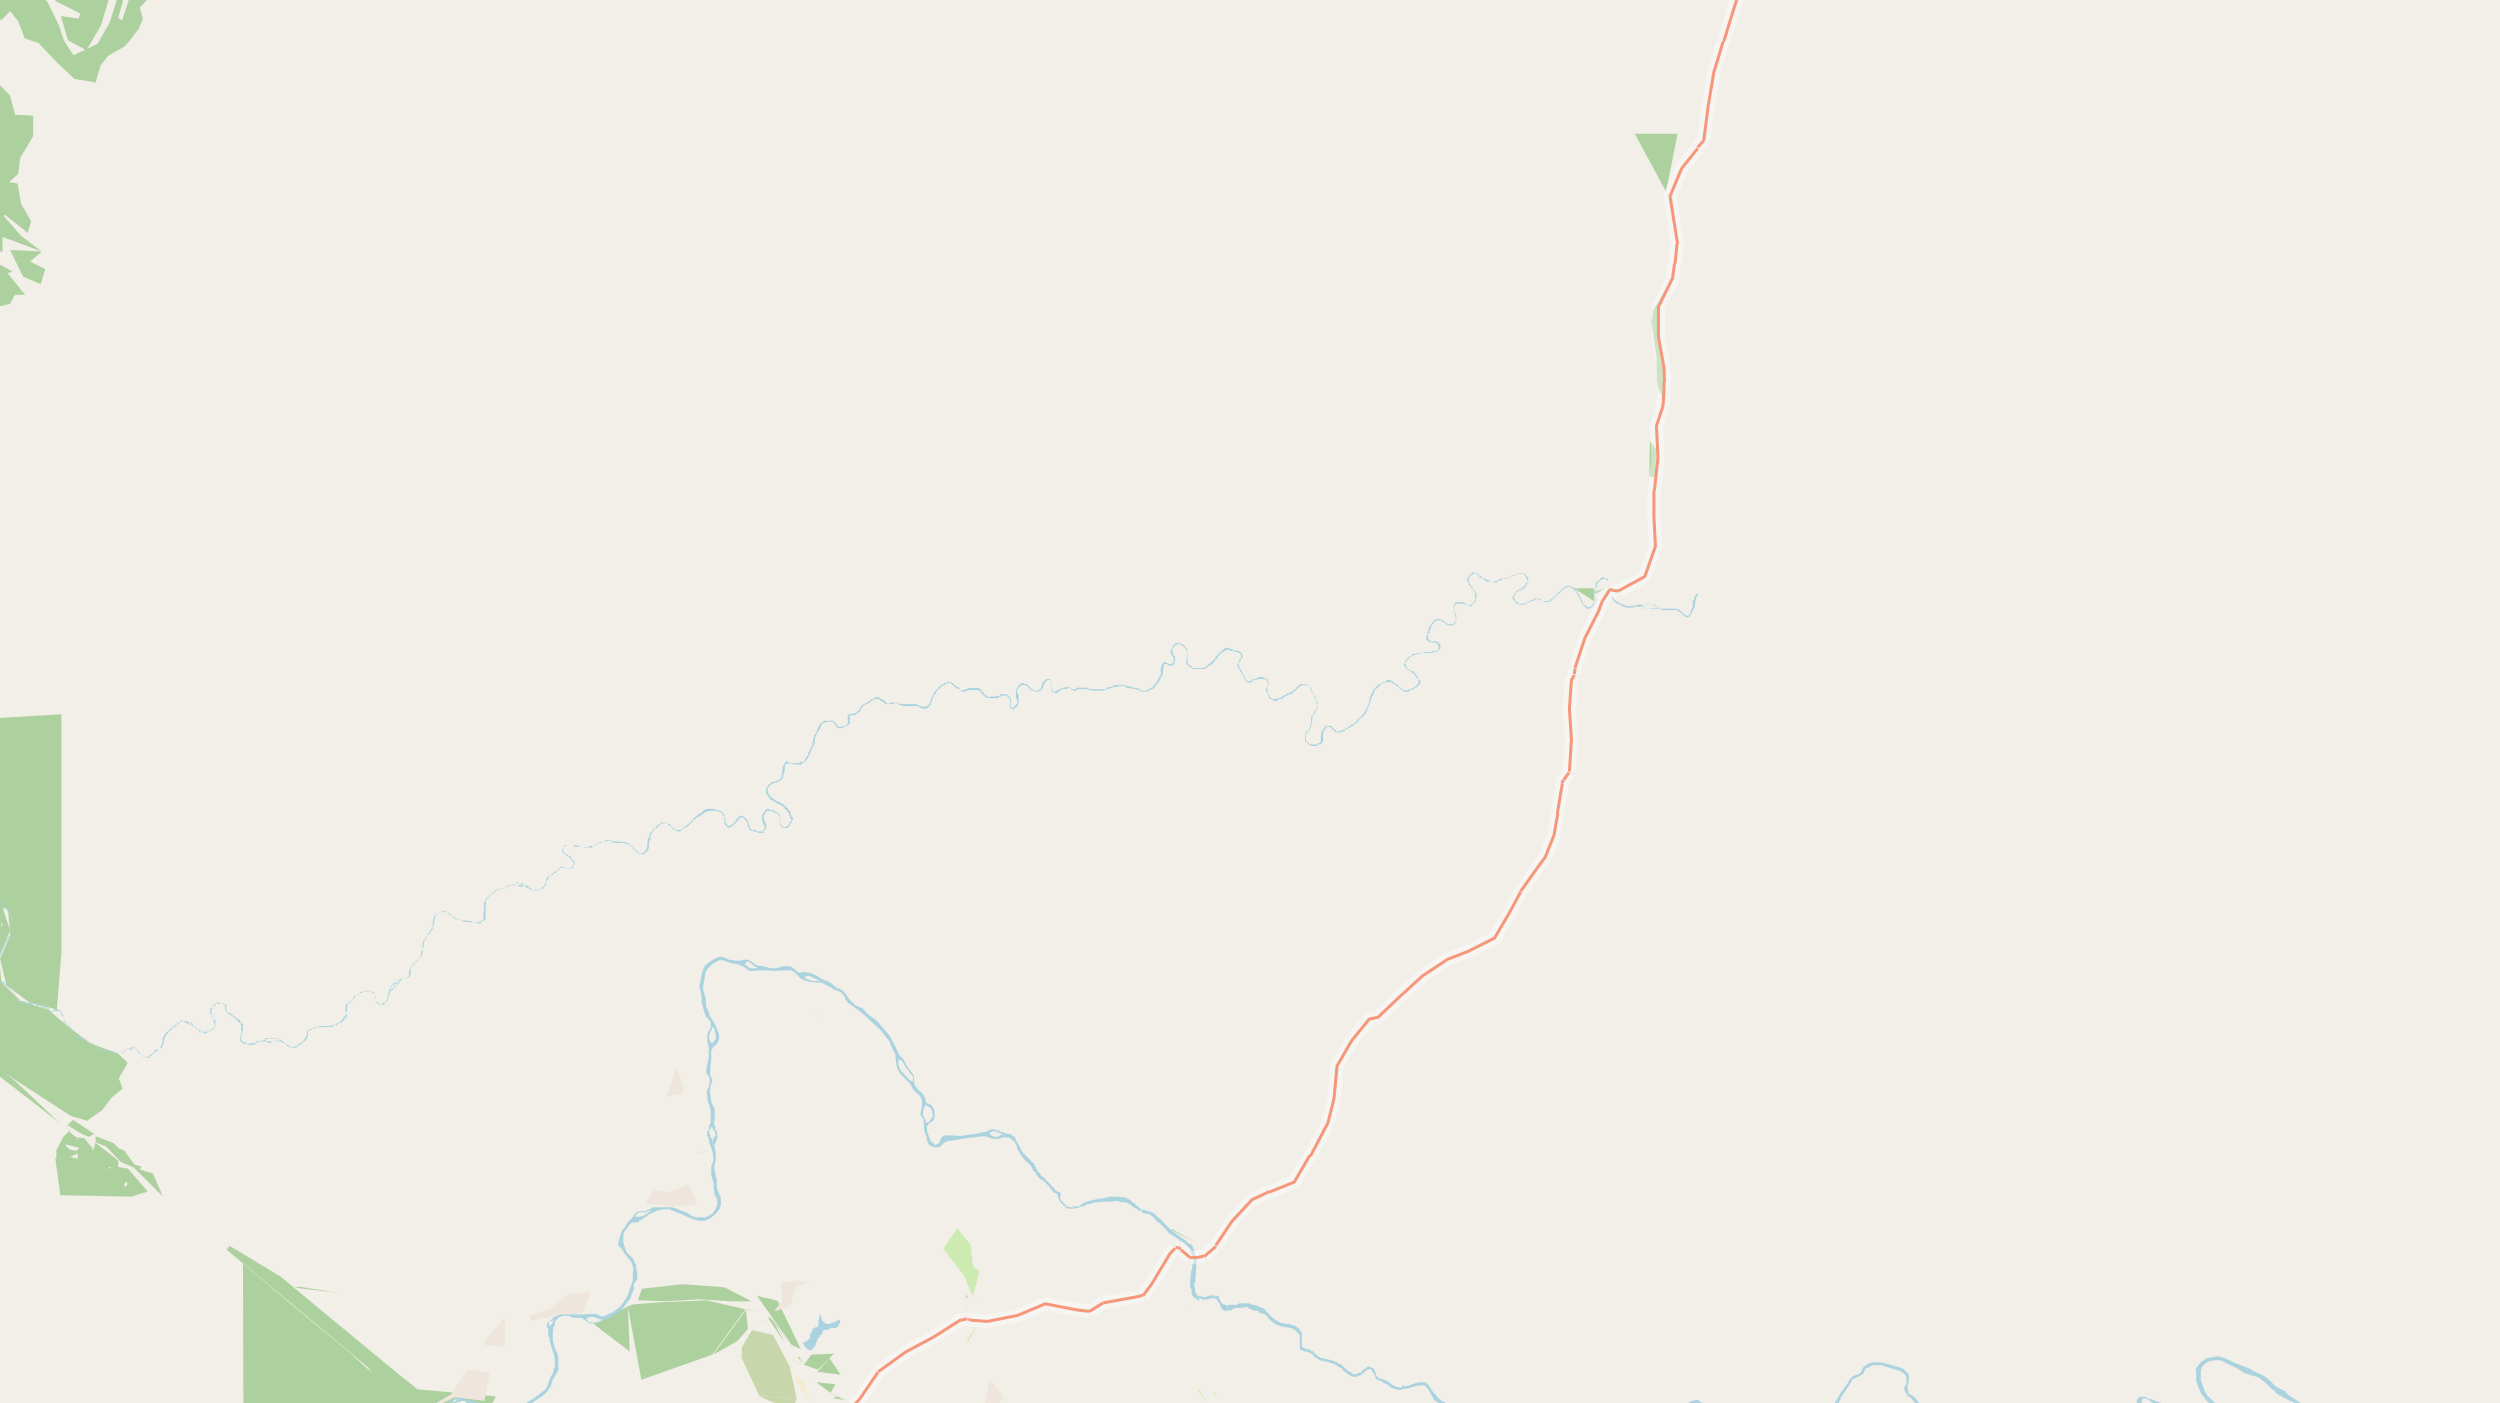 <svg xmlns="http://www.w3.org/2000/svg" xmlns:xlink="http://www.w3.org/1999/xlink" viewBox="0 0 497 279" xmlns:v="https://vecta.io/nano"><style><![CDATA[.B{fill:#add19e}.C{fill:#eee5dc}.D{fill:#cdebb0}.E{fill:#c8d7ab}.F{fill:#f5e9c6}]]></style><path fill="#f2efe9" d="M0 0h497v279H0z"/><g fill-rule="evenodd"><g class="B"><path d="M48.3 251.2l.1 34.8v16.8l.2 17v6.8l1.3-5.6 3.9-5.3 3.7-5.2 2.7-5.2-.2-5 4.8-2.3 6.1-.5 2.5-5.5 6.2-.8 5 2.3 2-4.5v-6H81l-4.3-7.6-7.4-6.7-10.9-9-8.3-7zm-64.2-100.6l2.7 17.5 2 7.2v6.9l4.5.5 3.9-3.2 4.4 1.3.4 5.2-2 4.6 1.3 5.3 4.7 3.5 5.3 1.3.9-11.2V142l-13.6.8-14.4 3.9zm0 0"/><path d="M-14 201.6l3.8 4.4 13.4 8.8 10.8 7 3.3 1 3-2.1 1.9-2.5 2.2-1.8-.8-2 1.8-3.1-2-1.9-5.5-2-4.9-3.8-3.6-3-5.2-1.5-3.9-3.8-.5-4.7L2 185l-1.8-5.6-4 3-4.6 1.8-.8 4.8-3.1 7-1.3 5zm1.3 1.3l.4-.4-.5.5zm.7-2.8v.2zm.6-2.1l.4-1.2-.3 1.6zm8.2-12l.3-.5zm.8 1.2l.2.2zm.4 9.6v.2zm.5-15.7l.8-.4-.8.7zm.9 4.1l.2.1h-.3zM0 183l.3.4.2.3v.4l-.2.1v-.7zM-17.6-.5l6-1 4.1-.3-.9 1.5-4.9 4 4.2 2.8 3.6-4.7 3-3.8-1.9 3.4 3.3 2.2L.3 4 2 2.2l1.6 2 1.3 3.4 2.8 1 3.5 3.7 3.6 3.4 4.2.7 1-3.4 1.5-1.9 3.3-1.9.9-1 1.9-2.5.8-2-.6-2.2L31.1-2l-2-.8-1.3-4.1-1.7 5.3L24.3 4l-.8-.4L25-1.9l-1.5 1-1.7 5.4-2.4 4.2-4.8 2.3-1.9-3-1-3L9.5.5 8.2-1.3l-.2-1-2.2-5-2 2.2L2-5.3l-.6-.4-1.7.5L-.4-9-2.5-6.5v-4.3l-1.8 5.2-.5-2.9 1.4-5.2-2.2 2.1-3.7 2.8-2.3 2.3 4 2-1.6 1-2-1.1-2.3-2 1 4.5-5.1.9zm-1.8 16.1l4.4 2.6 3-1.2 2 2.2.2 1.2 2 1.2.9 1.5 3.6 1L0 26.4l-2.5-.5h-3.3l4.8 1.5.2 2.5-.4.9-.1 2-3-4-3.7-4-2.9-3.4 1.7 4.9 1.6 4.8 2.1 1.5-.1 1.4 2.6 2-1.6 4.7.2 5.8.2 2.6 4.7 1v-3L8.3 50l-4.1-3.1-3.5-4 .3-.2 4.5 3.6.7-2.3-2-3.5-.7-4-1.7-.3 1.8-1.6.4-3.2 2.6-4.3V23L3 22.8 2 19-.6 16.3-1.9 20l-.3-6.4-1-1-3-.2-1.1 2.3V9l-1.8.7v.7l-3.7 1.5-2 1.8-2.6.5-2 1zm0 0"/><path d="M.2-11.4l5.2 3.2 2.7-.2 1.3.5.5 3.1-1 2.9L11.2.3 16 2.7l-.4 1-3.5-.5L13.5 8l3.7 2 2.9-5L21.5.3l.7-4.4-.2-1.4 3.2-1.3V-13l-3.6 1-.3-2.2-1.2-1.6-2.7 3.9L19-7.7 18-4l-.6 1-4.3.3 3.4-2.1-.9-2.9-2-2.2 2.4-2.3-1.2-3.8-3.5 3.6.3-2.6-.1-1H8.3l-2.6 2.3-3.8-2.7-1.6 4.9zm124.6 271.1l2.7 14.6 14.1-5 6.6-9-7.7-1.8-9.4.4-5.1.4-1 .3zM45 248.4l24.4 20.3 3.8 3.2L81 283h2.1l3.9-.8 3.7-4.3 6.6 2.1 1.3-2.4-15.6-1.4-6.3-5.1-11-9.1-9.9-8.2-10.1-6.1zm-34-18.1l1 7.3 14.2.3 1.1-.4 2.1-.6-4-4.6-1.9-.3v-1.3l-4.5-3.5-.5 1.5-.3-.7-.4-.4-1-1.3-1.8-.3-1.2-1 .2-.4-1.4 1.4-1.4 2.7v1.5zm2-2.7v-.1l2.8.7-.6.6-1.4-.3-.8-.8zm.9 2.4l1.5-.7.1 1.3-.2-.3zm1.3-3.8h.7l-.7.2zm.6 5v.1zm.5-3.8l.1.2zm.2 1.6v-.4.7zm.7 3l.1.2zm1.2 5v.2-.1zm.4-2.5v.3zm1-2.5l1.5 1.7-1.3-1.5zm1.3.5h.4l-.4.2zm.1-.5h.8v.4l-.3-.3-.2-.1h-.1zm3.5 3.5l.3-.5h.3v.6l-.3.2-.1.3-.1-.1zM-7.2 62.8l.4 5.9 3-2.9 1.4-.5V63l1.4-.7-2-4.7.7-3.8 1 1.7.7 5.5 2.6-.6 1-1.8h2l-3.5-4.3 1-.3-7.5-4.1-1.4 4-.2 4L-7 62zm0 0"/></g><path d="M147.4 269.9l3.6 7.7 7.4.5-1.4-6.4-3.3-6.3-4.2-1-2 3.4zm0 0" class="E"/><path d="M-10.1 206.2l21.9 17-8.8-8.3-12-9.9zM325 26.6l6.2 11.5 2.3-11.5zM118 263.2l7.2 5.5-.4-9-5.6 3.1-1 .3zm8.7-4.7l5.7.2 6.7-.4 6.1.4h4.2l-5.4-2.8-8.4-.6-8 .9-.8 2.3zm9.4-.7" class="B"/><path d="M187.6 248.3l4.1 5.4 1.7 4 1.3-4.9-1.3-1.1-.4-4.2-2.7-3.3-2.3 3.3zm0 0" class="D"/><path d="M86 279.8l4.4-2 5.9.7 1.1-5.6-4.4-.7-3.3 5-3.5 2zm0 0" class="C"/><path d="M148.2 285.7l8.5-4-4-2.4-3.4 2.3-.7 2.5zm0 0" class="E"/><path d="M105.4 262.6l4.8-1 5.6-.6 1.6-4.1-4.3.3-3.5 2.8-4.2 1.6zm87.3 20.9l5.7 2-1.8-4.5 3.1-3.2-3-3.8-.9 5.2-1.2.8-2 3.4zm-64.5-44.2l5.2.5 5.2-.3-1.6-4.1-4.3 1.6-2.8-.4-1.4 2.4zm0 0" class="C"/><path d="M150.5 257.6l3.5 5 3.4 4.8 1.8.8-4.6-9.6zM18.8 227l2.4 1 2.8 3 2.6 1.1 5.8 5.8-2-4.6-2.6-.8.3-.6-1.4-.4-2-2.8-1.1-.4-1.1-1.1-3.5-1.3v1.1zm0 0" class="B"/><path d="M153.7 287.3l4.6-2.6 2.4-5.2-3.3.9-.7 1.3zm5.3-7.3l.7-.7-.6.7zm1.1-1.2" class="E"/><path d="M141.8 269.3l4.8-2.7 2.1-2.4-.4-3.8-4.6 6.3zM2 49.7L4.6 55l3.5 1.5.9-3L6 52l2.3-2zm0 0" class="B"/><path d="M96.3 267.4l4.1.3v-5.9l-3.9 4.5zm0 0" class="C"/><path d="M58.5 256l8.7 1-7.7-1.2zM328.3 63.9l1 7.1.3 6 1.4 3v-6.2l-1.3-5.8-.1-6 2-5.3-2.9 4.9-.3 2zm0 0" class="B"/><path d="M154 260.7l3-1 1.4-3.9 2.6-1-2.5-.3-3.2.5.2 3.7-1.5 1.8zm0 0" class="C"/><path d="M159.8 271.3l2.8 1 3.2-3.2-4.5.2zm0 0" class="B"/><path d="M132.3 218.1l3.5-.8V216l-1.3-3.7-1.9 5.1-.1.6zm0 0" class="C"/><path d="M151 277.6l6.3 2.8 1.1-2.3zm0 0" class="E"/><path d="M162.4 272.7l4.7.6-2.2-3.3-2.2 2.5zm0 2.2l2.7 2 1-1.7-3.6-.4zM327.9 94.6l1.1.5.3-5.7-1.3-1.8zM313 117l4 2.6-.2-2.7zM13.6 223.8l2.6 1.6 1.5.6 1-.6-4.2-2.8-1 1zm0 0" class="B"/><path d="M138.6 229.3l2.4-.4-2.4.1zm0 0" class="C"/><path d="M238.1 276.4l2 2.6-1.9-3zm0 0" class="D"/><path d="M164.2 281l3-1.2-2.8 1.2zm0 0" class="B"/><path d="M158.2 274l2.9 5.1-1.4-4-1.2-1.4zm0 0" class="F"/><path d="M162 201l2.8 3.3-2.8-3.4zm0 0" class="C"/><path d="M232.8 244.5l4.9 2.5-4.8-2.7zm0 0" class="B"/><path d="M191.3 261.1V258v3zm0 0" class="D"/><path d="M148.4 260.4l2.4.2-2.4-.3zm85.9-10.2l1.7 2.6zm0 0" class="B"/><path d="M192.1 267.3l2.5-4.4-2.1 3.1-.3 1.1zm0 0" class="D"/><path d="M231 252.1l.5-1.5-.5 1.4zm-78.3 9.9l3.3 5-1.9-3.6-1.1-1.6zm12.9 16l2.4.3-1.7-.7zm-7-8.2l1.1 1.4-.9-1.6zm.1.2h.5M141 205.8l.3-.8-.3.6zm22.5 74.8l2.3-2.2zM15.6 223h2.2-2.1zm100.9 39.2l.2-.2zM317.1 118l3-1.5-3.1 1.2zm4.3-.4h.3zM141.1 225v-.4zm-14.8 16.7l.8-.7-.7.4zm0 0" class="B"/><path d="M109.4 276.2l1-1.2-1 1zm0 0" class="D"/><path d="M196.7 225.3l.2-.2zm0 0" class="B"/><path d="M241.3 277.6l.6-1-.6.5zm0 0" class="D"/><path d="M151.3 263l.9-.4-.9.3zm0 0" class="B"/><path d="M239 257.4l1.2-.3-1.2.2zm0 0" class="C"/><path d="M161.8 274.8l.6-1-.5.8zm-1.8-80.6l.1-.2zm0 0" class="B"/><path d="M235.7 262l.6-.5zm0 0" class="D"/><path d="M232.8 250.5h.2zm0 0" class="B"/><path d="M195 259l.2-2-.2 1.8zm0 0" class="D"/><path d="M159.2 268.3l.1-.3zm0 0" class="B"/><path d="M193.8 261.5l1-1.3zm-43.9 1.1l1-.1h-1.1zm0 0" class="D"/><path d="M14 221.8l2.3.6-2.1-.7zM165.9 197v-.1zm0 0" class="B"/><path d="M191 264l.3-.6zm0 0" class="D"/><path d="M148.9 265.5l3.1 3.2-3-3.4zm0 0" class="B"/><path d="M194 264.4v-.2zm0 0" class="D"/><path d="M317.5 117v-.1zm-163 158.5l2.9-.5-2.8.4zm10.1 2.2l.4-.2zm66.1-29.6v-.1zm-73.2 22.2l1 1-1-1.1zm1.3.4l.5 1.2-.5-1.3zm.5 1.6" class="B"/><path d="M157.7 216.2l.1-.2v.1zm0 0" class="C"/><path d="M229.2 246.7l.2.2zm-80.5 26.1l1.3-.5-1 .5zm88.3-25.1l.3-.3zm-87.8 14.8v-.1zm14.3 14.5l.5-.7zm68.7-27.3l.4-.4zm-37.6 12.8h.6zm132.9-142v-.1zM153.2 262l3.5 5-2.6-4-.8-1zm0 0" class="B"/><path d="M157 271.4l.4.3v-.2zm0 0" class="E"/><path d="M230 245.5l.2-.2zm0 0" class="B"/><path d="M236 260.7l.5-.5-.5.4zm0 0" class="E"/><path d="M141.5 215.6v-.9zm0 0" class="D"/><path d="M144.5 195.6v-.1zm0 0" class="C"/><path d="M154 270.3l.2-.1zm0 0" class="B"/><path d="M164.2 277.4h.1zm0 0" class="E"/><path d="M156.3 216.2v-.2zm2.8 63.8h.1zm0 0" class="C"/><path d="M193.7 262.5l1.5.2zm0 0" class="B"/><path d="M141.2 244.3v-.3zm0 0" class="C"/><path d="M158.3 274.7h.1zm33.5-12.6v-.4zm0 0" class="B"/><path d="M191.6 258.3l.9-.6-.3-.3-.5.9zm.2 1.6l1.5-1.7-1.5 1.8zm0 0" class="E"/><path d="M230.8 253.2v-.2zm0 0" class="C"/><path d="M229.5 245.5l.2-.2zm0 0" class="B"/><path d="M231.6 242.3v-.3zm0 0" class="C"/><path d="M154.9 272.5l.1-.2zm74.3-25.8l.3-.4zm0 0" class="B"/><path d="M165.1 277l5.4 2.6-5-2.5h-.3zm0 0" class="E"/><path d="M237.3 247.4l.1-.1zm0 0" class="B"/><path d="M143.6 237.5v-.1zm0 0" class="C"/><path d="M160.5 269l.2-.1zm1.2 6l.1-.3zm2.1 3.3v-.1zm0 0" class="B"/><path d="M232.4 254h.1zm0 0" class="F"/><path d="M232.6 248.7l.2-.1zm0 0" class="B"/><path d="M21 232.5h.2zm0 0" class="C"/><path d="M235 250v-.3zm-74.9 27.5h.2zm0 0" class="D"/><path d="M158.7 270.7l.3.3zm0 0" class="B"/><path d="M16.5 229v-.1zm0 0" class="C"/><path d="M193.1 262.6h.1zm0 0" class="D"/><path d="M315.4 125.3l.1-.3zm0 0" class="B"/><path d="M157 230.5h.2zm0 0" class="C"/><path d="M19 225.1l.4.4zm0 0" class="B"/><path d="M181.8 245.5v-.1zm0 0" class="C"/><path d="M234.3 251.5h.3zm0 0" class="B"/><path d="M15.2 226.2v-.1zm5.6.3v-.2zM187.7 268v-.2zm0 0" class="C"/><path d="M153.2 261.7l1.3 1.8zm0 0" class="B"/><path d="M233.2 253.5v-.2zm0 0" class="F"/><path d="M161.1 276.7v-.2zm0 0" class="E"/><path d="M232.4 252.6l.2-.1zm0 0" class="C"/><path d="M233.4 248.1h.2zm0 0" class="B"/><path d="M142 244.3h.3zm0 0" class="C"/><path d="M159.6 269.2l.9-.5zM330.8 75v-.4zm0 0" class="B"/><path d="M191.8 260.7h.5zm0 0" class="E"/><path d="M0 183l.3.4zm0 0" class="C"/><path d="M194.8 260v-.2zm0 0" class="D"/><path d="M231.8 256.7h.2zm0 0" class="C"/><path d="M191.6 262.2v-.2zm0 0" class="B"/><path d="M17.2 232l.3.3zm0 0" class="C"/><path d="M232.8 252.1h.2zm0 0" class="D"/><path d="M163.6 278.2v-.2zm0 0" class="B"/><path d="M149.7 263.5h.1zm0 0" class="E"/><path d="M232.3 249.8l.2-.3zm0 0" class="D"/><path d="M231.4 250.6v-.1zm0 0" class="B"/><path d="M164.2 277.6l.3.2zm0 0" class="D"/><path d="M18.4 237v-.3zm0 0" class="C"/><path d="M16.1 222.9l.1-.2zm0 0" class="B"/><path d="M193.5 262.2h.3zm0 0" class="D"/><path d="M13.6 223.5v-.2zm219.5 24.8l.3-.3zM13.8 222.2l.2-.1zm219.7 26.2h.1zm0 0" class="B"/><path d="M161 275v.1zm0 0" class="E"/><path d="M13.1 224h.3l-.1-.2zm0 0" class="B"/><path d="M17.5 235v-.1zm0 0" class="C"/><path d="M162.2 276v-.3zm-146-53.7h.1zM158 269.1h.2zm0 0" class="B"/><path d="M234.1 250.3v-.1zm0 0" class="E"/><path d="M159.2 276.7l.2-.1v-.2zm0 0" class="B"/><path d="M18.8 234.6v.1zm0 0" class="C"/><path d="M234 250h.1zm-.6-.7v-.1zM158 269.2l.5.6zm3.5 5.4v.1h.4zm0 0" class="B"/><path d="M193.3 263.6v.2h.1v-.2zm0-.1h.1zm0 0" class="D"/><path d="M161.6 274.8h.1zM19.3 226.3h.1zm0 0" class="B"/><path d="M232.6 249.2l.1-.2zm0 0" class="E"/><path d="M236 248.8h.3zm0 0" class="B"/><g fill="#aad3df"><path d="M436.5 272.4l.1.2v1.9l.9 2.4 1.1 1.5 1.5 1.4.5-.6-1.8-1.8-.5-.8-.8-2.3v-1.9l.3-.7.6-.6.6-.4.7-.2 1-.1 1 .1.8.5 2 .9 1.7 1.1 2.7.8 1.5 1.1 1.4 1.4.4.2.3.5 1.6.9 1.8.9 1.7 1.2 1.4 1 1 1.1.8 1.3.4 1.3.2 1.1v2.6l.2.4v.6l-.2 1-.4 1.1-1 2.8-.7 2.3-.1.4-.6.2-.3.4-.3.6v2.3l.4.5.6.3v2.3l.1.6.5.6.9.5.7.3h.3l.8-.2 1-.5.7-.3 1-.2h.5l.8.4.9.4 1.8.4 2.4-.2h.8l1.5.6 1 .4.6.8.6.8.7 2.4.7 2 .4 3.2-.2 2-.4 2.4-.3 2.4.3 2.4.3 1.8.4 1.4.6 1 .7 1 .9.7 1.4.6.8.7 1 .3 1.2.2h3.4l1.5.2 2.1.6 1.3.4.6.3 1.3.2v-.9l-1.6-.3-2.8-1-1.4-.2h-4.3l-1-.1-1-.3-1.3-1-1.2-.8-.7-.6-.7-1.2-.6-1.6-.4-3.2v-1.1l.3-1.4v-.8l.6-2.8v-.9l-.1-2.3-.4-2-.6-1.4-.4-1-.2-1-.4-1.1-.6-.7-.9-.9-.9-.6-1.3-.3-1-.1H470l-1.8-.1-2-.5-.9-.3h-1.1l-.8.3-1.2.6-1.2.1-.7-.3-.5-.4-.2-.9v-1.8l.4-2 .3-2v-.7l.7-2 .9-2.9.9-1.9v-1.3l-.4-.9-.2-.8v-1.1l-.2-1.1-.4-1.3-.9-2-.5-.5-.7-.4-1-.8-3.5-2.2-.7-.8-1.2-.6-1-.6-.3-.4-1.1-1-.5-.4-2.1-1-1.1-.6-2.6-1-1.9-.9-.9-.3-.6-.2-1.1.2-1.2.2-1.1.7-.6.8-.2.3h-.2zm21.7 27.5v-1.5l.3-.4.5-.3.2.5v.5l-.3 2.4-.2-.2-.3-.5zm0 0"/><path d="M390.9 300v.5h2.3l.5.5 2.3.9 1 .4 1.3.7.7.3h3.8l1 .4h1.2l1-.2 1-.6 1.5-1.1.6-.8.3-.6.6-1.4.5-2 .5-1.3.2-.6.6-3.7.3-.6.9-1.8.8-1 1.2-2.1 1.3-.9.6-.3 1.1-.8 1.3-.9.9-.6 1-.3 1.3-.7.6-.2 1.1-1 .6-.2h1l.9-.1.9-.4h1l.9.3.4.4.6 1 .5 1.2.4 1 .4 1 .2.8.6.6 1 .9.8 1 1.1 2.6 1 3 .4.7v.8l.3.3.3.4h.5v.4l.2.3.6.6 1 .7 1.1.3 1.7.3 1.3-.1 1.1-.4.8-.6.6-.7.4-1 .5-1.6.7-2.6v-1.5l-.3-.7-.7-.7-.3-1-.9-1.6-1.3-1.8-.9-1.4-1.3-1.6-1.7-1.6-.6.6 1.3 1.2 1.7 2 2.5 3.8.8 1.4.7.9.3.6v1.5l-.5 1.2-.4 2.1-.4 1-.5.9-.9.6-1 .4h-1l-1.3-.1-.8-.3-.6-.3-1-1.4-.8-1-.4-.7-.2-.4-1.5-4.2-1-2.3-.5-1-.3-.6-.4-1-.6-.4-1-1.1-.7-.7-.6-1.3-.7-1.1-.6-.6-.6-.2-1-.4-1-.3-.5-.3h-1.1l-.4.3-.2.4v.6l-1.5.9-1.4.9-.4.2-.5.2-1.1.5-1.5.8-.8.7-.9.5-.6.5-.5.3-.7.5-.4.4-.7 1.2-.3.4-.5.6-1.3 1.7-.2.5-.1.9-.4 1-.4 2.6v.8l-.1.3-.6 1.3-.3 1-.2.8-.4 1.1-.4 1-.3.4-1.1 1.1-1 .6-.8.4h-1.7l-1-.1h-1.2l-1.1-.4-1 .2h-.5l-1.7-1.1-.7-.3-.7-.2-1.8-.8-1.2-.4-.8-.1zm34.9-21.2v-.4l.2-.4h.6l.4.2 1 .6-1.5.2h-.5zm6.6 6.2v-.4l.2-.6h.5l.3.6.3.5-.7.1h-.5zm1 .8l.2-.3.3.2.3 1.1-.7-.8zM86.6 285h.4l.1-.7v-.3l.3-.7v-.6l.4-1 .5-.7 1.1-1 .3-.3.3-.3.4-.4.6-.3h.2l.6-.2h.6l.3.4.6.2 2 .6v.1l1.3.6h.2l.2.1h.5l.5.3.5.2.5.2 1 .3 1.4.2h.6l.8-.4 1.2-.9 1-.9.5-.5.4-.2.2-.1.1-.1 1-.7h.1l.5-.3 1-1 .2-.1v-.2l.2-.3.3-.5.4-1.2.3-.6h.2v-.2l.2-.5.4-.6v-2.6l-.1-.3-.1-.1v-.5l-.2-.2-.4-1v-.2l-.3-1v-1.9l.1-.2v-.6l.3-.3v-.5l.1-.3.2-.3.2-.2.2-.2.3-.2h.2l.3-.2h1.2l1 .4h1.7l.2.2.2.1.3.3.2.1.2.1.5.3h.7l.9-.2.8-.4.5-.2 1-.3 2.4-1.6.5-.7 1.3-1.7.1-.5.5-1.1v-1l.7-1.2v-1.1l-.2-.6v-1l-.4-.6-.2-.6-.9-.9-.4-.4-.5-1.4-.2-.8v-.8l.1-1 .5-.6.5-.7.6-.7h1.1l.5-.3.6-.4 1.2-.9 1-.4.7-.4h.3l.9-.2h1.1v-.4h-3l-1 .4-.8.4h-1.4l-.4.3-.4.4-.3.6-.9.9-.7 1.1-.5.6-.3.9-.3 1.1-.1.5v.4l.4.4.4.5.7 1 .7.9.3.3.3.7.2.9-.1 1v1.2l-.2.6-.3.9-.6 1.7-.5.8-.7 1-.5.5-1.4 1-1 .4-.6.3h-.4l-1.2-.5h-.8l-1.6.1h-4.5l-1 .4-.4.1-.7.8-.4.2-.3.3v.4l.1.4.2.4v1.2l.3.7v.5l.3 1 .1.3.3 1 .2.6.1.6v1.6l-.2.2-.1.8-.6 1-.5 1.5-.2.5-.6.7-.7.5-1 .8-1.6 1-.6.2H103l-1.5.7-.3.1h-1l-.8.2h-2.2l-1.8-1.2h-.3l-1.2-.3h-.6l-.2-.1-.7-.4-.7-.1h-1l-.7.3-.7.3-.3.1-.1.1-.2.3h-.2v.5l-.3.4-.2.2-.1.3v.1l-.4.5v.1l-.1.2-.1.3h-.2v.2l-.1.2h-.1l-.2.4v2l-.2.3v.1zm2.4-5.9v-.2l.3-.2h.2l1.1-.5h.5-.1l-.4.3-.3.2-.7.3-.2.4H89zm10.8 1.6l.2-.3 1.7-.3 1-.1.3-.4h.8l.6-.3-.4.8-1.2.7-.5.2-.3.2h-1.7zm9.3-17.7v-.2l.7-.2.4-.4-.5 1-.4.4-.2-.3zm7.4-.8l.2-.2.6-.2h.6l.7.2 1.1.4-.7.3-.6.2h-.6l-.8-.1zm9.8-20.5v-.3l.5-.3.2-.1h1.3l.7-.3.5-.2-.2.2-.4.4-.7.4-.5.3-.7.1h-.7zm12.7-45.5l.2.6.2.8.1.8v1l.2.6.3 1.2.3.8.7.8.3.4v1.1l-.4.6-.3.7v1.5l.3 1.2v2l-.5 2.2v.9l.3.3.4.7v.9l-.2.6v.2l-.5.9h.8v-1l.4-1v-.3l-.4-1v-1.3l.2-1.8v-1.8l.3-.4.2-.4.4-.2.5-.8.2-.8-.1-.7-.4-1-.5-1.2-.8-1.1-.5-1.5-.3-.5-.1-1.8-.5-1.6v-.8l.5-2.8.4-.7.6-.5.4-.4.7-.4.6-.3h.7l.6.2 1.1.4 1.3.2.7.3.5.2 1 .8h.9l1.6-.1h.6l1.5.1h.7l1.8-.1h1.3l.5.3.9.8.2.3.3.2.7.4 1.1.3 1.2.1h1l1.3.7.9.4.4.4h.4l.2.2h.2l.6.3.2.2.6.7v.3l.6.9.9.6 1.5 1.1 1.2 1 1.2 1.2 1.6 1.4 1 1.3.8 1 .6 1.5.5 1 .7-.2-.3-.6-.5-1-.5-1-.6-1-1.3-1.5-1-1.2-2-1.5-.9-1-1.5-.7-.3-.3-.5-.5-.4-.4-.9-1.3-.6-.5-.5-.3-.4-.1-1.3-1-.5-.3-.6-.2-.7-.3-.9-.6-.7-.3-.6-.3-1.4-.2-.8.2-.3-.1-.6-.6-.5-.4-.4-.2h-1.5l-1.3.4h-1.1l-1.8-.5h-.6l-.6-.2-.6-.5-.2-.2-.4-.1-.2-.2h-.9l-.9.2h-.6l-1.4-.2-1.5-.6h-.5l-.7.3-.6.3-.7.5-.8.6-.3.6-.2.5-.3 1.2-.2 1.1zm2 9.6v-.3l.2-.1v-.2l.1-.2v-.1l.2-.2v-.2l.2-.2v-.2l.3.3v.3l.2.6.1.7v.6l-.3.2v.2l-.2.2-.3.1-.2.1v-.3l-.3-.4v-.7zm7-14.2h.2l.1-.4h.6l.3.2.3.3h.1l.1.3h.3v.1l.3.2h.4l-.3.2h-1.3l-.8-.6-.2-.2zm12 2.6l.1-.2h.9l.7.4 1.3.6h-1.6l-.8-.3-.5-.2zm40-55.8h.3v.2h.2v.1h.1v.1h.1v.2h.1v1.8h.2l.1.2h.5l.1-.2h.1l.2-.3h.2l.1-.2v-.1h.1v-.2h.1v-2l-.3-.1v-.9l.3-.2v-.1l.2-.1v-.2l.2-.1.1-.1h.9l.1.1.2.1.1.1.2.2.2.3.3.1v.2h.3l.2.1h.2l.3.1h.7v-.2h.3v-.3h.2l.1-.2v-.1h.1v-.3l.1-.1v-.3h.1v-.3l.2-.1.2-.1v-.1h.1v-.2h.8v.4h.1v1.7l.1.1.2.2h.1l.3.2h.5v-.2l.2-.1.2-.1h.1l.1-.2h.2v-.1l.3-.1h.7l.3-.2h.5l.2.2v.1h.2l.1.2h.7l.2-.3h2.1l.2.2h.1l.4.1h2.6l.1-.2.3-.1h.2l.3-.1.2-.1h.3l.3-.2h.2l.5-.1h.3l.3-.1h1l.2.3h.3l.2.1h.4l.4.1.7.1.4.2.4.1.3.2h1.3l.2-.3h.3l.2-.2h.3l.4-.5.2-.1v-.1l.2-.3v-.1l.2-.2.2-.2.1-.2v-.3l.3-.1v-.3l.2-.2v-.2l.2-.2v-.6l.1-.4v-.5l.1-.3v-.2h.6l.2.3h1.1v-.3h.1v-.2l.2-.1v-1.3h-.3v-.3l-.1-.1v-.1l-.1-.2v-.9l.4-.2v-.2l.1-.1.2-.1h.2v-.2h.6l.1.2.3.1.1.1.3.2.1.1v.1h.1l.1.2.1.2v.1l.2.2v1.2l-.2.3v1l.4.2v.2l.2.1.1.1.2.1.3.1.1.2h2.5l.2-.3h.2l.3-.3.1-.1.2-.1.4-.2.2-.3.2-.2.2-.3.2-.2h.1l.2-.4.2-.2.1-.1.1-.3h.1l.1-.2h.3v-.1l.2-.2.2-.1.3-.2h.8l.1.2h.7l.2.2h.5v.1h.2v.2h.3l.1.1.1.3v.6l-.3.1v.2l-.1.2-.1.3v.2l-.2.1v.6l.2.2.1.2.1.2.1.2.2.3v.1l.3.1v.2l.2.3v.2l.2.2v.2l.2.2v.1l.2.1v.1l.2.2h.8l.2-.4h.3v-.1h.2v-.1h.4l.2-.1h1.5l.1.3.2.1v.1l.1.1v1l-.3.2v.6l.3.4v.2l.1.3.1.2.1.2.2.2.2.1h.2l.3.3h.7l.3-.3h.4l.4-.2.4-.3.2-.1.1-.1.3-.1.2-.2h.3l.2-.1.3-.2.2-.1.2-.2.2-.2.2-.1v-.1l.2-.2.1-.1.2-.2.2-.1.2-.1.2-.1h.8l.3.1.1.2.2.1.1.2.1.1.1.3.1.2v.1l.2.2.1.3.2.4.1.2v.1l.2.3.1.1v.3h.1v.6h.2v.8h-.3v.2l-.1.1-.2.3-.3.6v.3l-.3.1-.1.3v1l-.1.3v.3l-.1.2v.2l-.1.1-.1.2h-.2v.3h-.3v.2l-.2.2-.1.1v1.6l.3.1v.1l.2.2h.1v.2h.2l.2.2h.1l.1.1h1.2l.2-.3h.3l.2-.1.2-.1v-.1l.3-.2v-2.1l.3-.1v-.3l.2-.2v-.1l.2-.1.1-.1h.4l.4.1v.1l.2.3h.2v.1l.3.2v.2h.2l.2.1h.7l.5-.2h.3v-.2h.1l.2-.2h.1l.2-.2h.2l.2-.1h.1l.2-.2.2-.1v-.1h.3l.1-.3h.2l.2-.2h.2v-.3h.1l.2-.2.2-.3.2-.2.2-.1.1-.2.3-.1.1-.2.1-.1.2-.2v-.1l.1-.1v-.2l.2-.1v-.2l.1-.1v-.3l.2-.2v-.3l.2-.3.1-.3.1-.3v-.2l.2-.2v-.4l.3-.3v-.1l.1-.2v-.2l.2-.3.1-.2v-.2l.3-.1v-.1l.2-.2.2-.1v-.2l.2-.1.4-.3h.1l.3-.2.3-.1.3-.1h1l.1.2.3.2h.2l.2.2h.1l.2.2.2.1.2.2.2.3h.2l.1.2h.2l.2.3h1l.2-.3h.4v-.1l.4-.1.2-.2.3-.1.2-.2.3-.2v-.1l.2-.2.1-.1v-.7h-.3v-.2h-.2v-.4h-.1v-.1l-.1-.1v-.1h-.1v-.2l-.1-.1-.1-.1-.2-.2h-.1v-.2h-.2v-.1h-.2l-.2-.1-.1-.1h-.3v-.2h-.3v-.3l-.1-.1-.1-.2v-.2l-.2-.1v-.5h.3v-.3l.1-.1.3-.2.2-.3.2-.1.2-.2h.2v-.1h.2l.2-.1h.2l.2-.2h.7l.3-.2h2.2l.2-.2h.6l.2-.3h.2v-.1h.1v-.1h.2v-1l-.3-.1v-.3h-.3l-.1-.2h-1.3v-.2h-.3v-.1l-.1-.1V126l.3-.2v-.4h.1v-.4l.2-.1v-.4l.1-.1.1-.2.3-.2v-.2l.2-.1v-.1l.1-.1h.2l.2-.2h.7l.2.2.2.1.3.2h.2l.1.2h.1v.2h.3v.1h1.1l.3-.3.1-.1v-.2h.1v-.2h.1v-1.2l-.2-.3v-.1l-.2-.2v-1.3l.2-.1.1-.1.1-.2h1.3v-.3h-1.4l-.1.3h-.1l-.2.3v1.4l.1.2.1.1v.3l.2.2v.9l-.2.2v.1l-.2.1v.2h-.1l-.1.1h-.8l-.2-.1-.2-.1-.2-.2-.2-.1-.2-.2h-.1l-.3-.2h-.2l-.1-.1h-.9l-.2.2-.1.1-.2.2-.1.1-.1.1-.1.2-.1.2-.2.2v.1l-.2.2v.1h-.1v.7l-.2.1v.7h-.2v.6l-.1.1v.3h.4v.2h.3v.2h.8l.3.1h.2l.3.2v.2h.2v1h-.3l-.1.2h-.8l-.3.2h-1.3l-.4.2h-.6l-.4.1h-.2l-.3.1h-.5l-.1.3h-.2l-.1.2h-.1l-.3.2v.1h-.1l-.2.2-.1.1-.1.1-.1.2-.1.1v.3l-.2.2v.3l.3.1v.3l.2.2.2.2.2.1.2.2h.2l.3.3.1.1h.2v.2h.3v.2l.1.2.2.3.1.1.1.2h.1v.2h.1v.6l-.1.2h-.1l-.2.3-.3.2-.2.2-.3.1-.2.2h-.2l-.4.1-.2.1h-.7l-.4-.2-.2-.2-.3-.2-.2-.3-.2-.1v-.2h-.3v-.2h-.4l-.1-.2h-.1l-.1-.2h-.2l-.1-.2h-.8l-.3.4h-.4l-.2.2-.3.2h-.3l-.2.2-.3.2-.2.2-.1.2h-.1v.2h-.2l-.1.3v.2h-.2v.3h-.1v.2h-.1v.1l-.2.4v.2h-.1v.3l-.1.2v.4l-.2.4-.1.3-.1.3-.1.1-.1.2-.1.3v.2l-.3.1v.2l-.2.3-.1.1-.2.1-.1.2-.2.2-.2.2-.2.2h-.1l-.2.3-.1.2-.3.2-.2.2-.4.1-.2.3-.3.1-.2.2-.2.1h-.2l-.2.3h-.3l-.1.1-.2.1h-.2l-.2.2h-.8v-.4h-.4v-.2h-.1l-.1-.1-.2-.3h-.1l-.2-.1h-1v.1l-.2.2v.1l-.3.3v.1l-.2.2v.2l-.1.1v.4l-.1.2v1.2l-.2.2-.1.1h-.3v.2l-.3.1h-1.1l-.2-.1h-.1l-.3-.3-.2-.1v-.3l-.2-.2v-1.2l.4-.2v-.1l.1-.1v-.2l.3-.1.1-.2v-.2l.2-.1v-.7l.2-.4v-.9l.1-.2.2-.3v-.2l.3-.2v-.2l.1-.2.1-.3.3-.1v-1.2l-.2-.3-.2-.6v-.2l-.3-.2-.1-.3-.2-.5-.2-.4-.1-.3-.2-.3-.2-.1-.2-.2-.1-.1-.3-.2h-1.3v.3h-.3l-.1.1-.2.2-.2.4h-.2l-.1.2-.3.2-.2.1-.2.1-.2.1-.2.1h-.3l-.3.4h-.3l-.3.2-.4.3-.4.1-.2.1h-1l-.2-.1-.2-.2-.2-.2v-.2l-.3-.3v-.3l-.1-.2v-.9l.2-.5v-.6l-.2-.2v-.2h-.1l-.2-.1v-.1h-.4l-.1-.2h-1.1l-.2.3h-.2l-.2.1h-.5v.2h-.1v.1h-.3v.1h-.3v.1h-.3v-.3h-.2l-.2-.2v-.2l-.1-.2-.1-.2v-.2l-.3-.2-.1-.4-.1-.2-.2-.2-.1-.2-.1-.2v-.2h-.2v-.9l.3-.1v-.4l.2-.1v-.2l.2-.1v-.8l-.3-.2-.1-.2-.1-.1h-.2l-.3-.2h-.8l-.2-.3h-.6v-.2h-.8l-.2.2-.1.1-.1.1-.2.1-.2.2-.1.1-.2.2h-.1l-.4.5v.1l-.4.2.1.4h-.3l-.1.2-.3.2-.2.2-.1.2h-.1l-.2.2-.3.2h-.1v.3h-.3v.2h-.3l-.2.1h-2l-.2-.3-.3-.1v-.1h-.2l-.1-.1-.1-.2-.2-.2v-2.7l-.1-.1v-.1l-.2-.1v-.1l-.2-.2v-.1l-.3-.2-.2-.1-.2-.1h-.2l-.1-.2h-.9v.2l-.3.2h-.1l-.1.3-.1.1v.1l-.1.3-.2.2v.8l.2.2.1.2.2.3v.4h.1v.6l-.3.1h-.1v.2h-.7v-.2h-.5v-.2h-.5v.3l-.1.1h-.2v.4l-.2.2v1.6l-.2.1v.2l-.2.1v.1l-.1.3-.1.2-.2.3-.1.2-.2.3v.1h-.3v.3h-.2v.2h-.2v.1l-.3.1-.2.2h-.2l-.3.3h-1.2l-.5-.5h-.3l-.8-.2h-.3l-.3-.2h-.6v-.1h-.3l-.2-.1h-2l-.3.3h-.2l-.3.1h-.4l-.3.2-.1.1h-.1l-.1.1h-2.9l-.3-.1h-.2l-.1-.2h-2.1l-.2.3h-.6l-.2-.2h-.2l-.2-.2h-1l-.3.2h-.2l-.4.2h-.1l-.2.1-.3.2h-.2v.2h-.6v-.2l-.2-.1v-.2l-.1-.1v-1.4l-.1-.1v-.3h-.2l-.1-.1h-.7v.1h-.2l-.1.3h-.1l-.3.1v.3h-.1v.4h-.1v.3h-.1v.3l-.1.1v.1h-.3v.3h-1.1l-.1-.3h-.3v-.2h-.3v-.2l-.2-.2-.2-.1-.2-.3h-.4l-.2-.2h-.6l-.2.2-.1.2h-.2l-.1.3-.1.1v.2h-.2v.3l-.1.2v1.7h.3v1h-.3v.2l-.2.1v.1h-.2v.3h-.6v-1.9l-.2-.2v-.1h-.2v-.2h-.2v-.1h-.1l-.1-.1h-.2zm-95.1 38.1h.1l.2.2h.1l.2.2h.3v.1h1.2l.2-.2h.2l.1-.1h.2l.3-.1v-.1l.2-.2v-.1l.3-.2v-.2l.1-.3.1-.3.1-.3.2-.1v-.3l.2-.3.3-.2h.2v-.1h.2l.1-.3h.3l.2-.1.2-.2.2-.2.1-.1.2-.2h.1l.1-.3h1l.5.2h.6l.3-.1.2-.3v-.3h.2v-.8h-.2l-.1-.2-.1-.1-.2-.2v-.1h-.1v-.2h-.1v-.2h-.4v-.2l-.4-.2v-.1h-.3v-.3l-.3-.3v-.6l.3-.2h.1l.1-.2.3-.1h1.2l.1.3h.6l.1.1h1.1l.3.1h1.5l.2-.4h.3l.1-.1h.1l.3-.1.1-.1h.1l.2-.2h.5l.1-.2h.3v-.1h.5l.1-.1h1l.1.3h.3l.1.1h1.9v.1h.5v.1h.3l.2.1v.1h.1l.1.2h.1l.3.2v.1h.2v.3h.2l.1.2.2.1.1.1v.1h.3v.3h.3v.1h.3l.2.1h.6l.2-.3.1-.1h.2v-.2h.1v-.1l.1-.1.1-.2v-.1l.1-.1v-1.3l.2-.2v-.1h.1v-.9l.1-.1.1-.3.1-.2v-.1h.2v-.3l.2-.1v-.1l.4-.3h.2v-.1l.2-.1v-.2h.1l.1-.2h.3v-.2h.2v-.1h1.3v.3h.2l.1.2h.2l.2.2v.1h.1v.1l.2.2.2.2h.4v.2h.2l.1.1h.6l.1-.3h.1l.1-.2h.3v-.1h.1v-.1h.2l.2-.1.1-.1.2-.1.1-.1.2-.2v-.1l.3-.2.2-.2.2-.2.2-.3.3-.2.2-.2h.1v-.2h.3l.2-.1h.1l.1-.1.1-.2h.2l.2-.2.3-.1v-.1h.2v-.2h.3l.1-.1h.2l.2-.1h1.4l.3.1.5.2.3.2.2.3v.2l.3.1v1.5l.2.2.1.2h.1l.2.3h.5l.3-.2.2-.1.2-.2.2-.2.3-.2.1-.2.2-.2.2-.3.2-.2h.1l.1-.2h.6l.1.2.2.3h.1l.1.2.1.2.2.3v.6l.3.3v.2l.2.2.2.2h.5l.2.2h.4l.3.2h1l.1-.4h.2v-.2h.2v-.3l.1-.1v-.9l-.3-.2v-.2l-.1-.3-.1-.2v-.6l.1-.2.2-.4.2-.2.1-.2h1.1l.4.4h.3l.4.2v.1l.2.2v.2l.2.2v1.5l.2.1v.1l.2.2h.1l.2.2h.9l.1-.4.3-.1v-.1l.1-.2.2-.2.1-.3v-.3h.2v-.5l-.3-.1v-.3l-.2-.1v-.5l-.1-.2-.2-.2-.1-.2-.1-.2-.2-.1-.2-.2-.2-.2-.2-.2-.3-.2-.2-.1-.3-.1v-.1l-.3-.1-.2-.1h-.2l-.2-.3h-.1l-.5-.3-.1-.1-.2-.2-.2-.2v-.1l-.2-.2v-.1l-.2-.2v-1l.2-.2.2-.1v-.3h.4l.1-.2h.3l.2-.2h.5l.2-.3h.3v-.1l.3-.2.3-.3v-.1l.1-.1v-.6l.2-.2v-.4l.1-.3v-.8l.1-.2.3-.1v-.1h1.1l.1.2h1.7l.3-.3.2-.2.2-.1.2-.1.1-.3.3-.2v-.1l.1-.2v-.2l.3-.4.1-.4v-.2l.2-.1v-.3l.2-.2v-.2l.3-.3v-.2l.1-.3v-.1l.1-.3v-.8l.2-.1v-.2l.1-.2.1-.2.2-.3.1-.2v-.1l.3-.2v-.3l.2-.3v-.2l.2-.2.2-.2.2-.1h.2l.3-.2h1.2l.2.2v.1l.3.2v.2l.2.2.3.3h.1l.2.1h.6l.1-.2h.3v-.2h.3l.1-.1h.4v-.3h.3v-1.7h.1v-.1h1l.1-.2h.1l.2-.2.2-.1.1-.1.3-.2v-.4l.2-.2.2-.3h.1l.2-.3h.2l.1-.1h.1v-.1h.3l.1-.1.3-.2.2-.2.2-.1.2-.2h.2l.2-.2h.9l.3.3.3.1.1.1.2.2.2.1.2.2h1.5l.3-.2h.7l.2.4h.4l.5.2h3l.3.4h.3l.3.1h.7l.2-.2.2-.1.1-.1.1-.2.2-.2.1-.3v-.2l.2-.4.1-.5.2-.3.1-.4h.3v-.4l.3-.3.2-.2.3-.3.2-.2.3-.2.3-.2.3-.1.1-.2h.4l.3-.2h.3v.3h.2v.2h.3v.3h.2l.1.2.3.1.3.2h.3l.3.3.3.2h.6l.4-.2.5-.1h1.7l.1.1.2.1.1.2.2.2.1.2h.1l.2.3h.2l.1.3h.2l.2.2h2.2l.2-.3h.2l.2-.2h1v-.3h-1.2v.3h-.2v.1h-.5v.1h-1.3l-.1.1h-.4l-.3-.3v-.1h-.2l-.1-.2-.2-.2v-.1l-.4-.2v-.2l-.2-.3h-.2l-.2-.2h-2l-.2.2h-.3l-.2.2h-.9l-.3-.5h-.2l-.2-.2-.2-.1-.2-.1-.2-.3h-.2v-.2h-.2v-.1l-.2-.1h-.7l-.3.2h-.3l-.2.2-.3.2-.4.2-.3.3-.2.3-.3.2-.1.2-.2.2v.2l-.3.2v.3l-.1.2-.1.2v.1l-.2.2-.1.7-.1.1v.2l-.3.2v.1l-.3.1-.1.1h-1l-.3-.2-.3-.1-.3-.2h-3l-.3-.1h-.2l-.1-.2h-1.5l-.2.2h-.6l-.2-.2-.1-.2-.3-.2-.2-.1-.2-.2-.3-.1h-.1v-.2h-.5v-.1h-.4l-.4.4h-.2l-.4.2-.2.2-.2.1-.2.2-.2.1h-.2v.2h-.3v.1h-.3v.2l-.3.1v.2l-.2.2v.2l-.3.2v.1l-.1.2h-.2l-.1.3h-.3l-.3.1h-.4l-.2.1h-.3l-.1.2h-.1v1.7l-.2.1v.2h-.3l-.1.1h-.2l-.1.1h-.1l-.3.1h-.6l-.2-.4h-.1l-.1-.1v-.2l-.2-.1-.3-.3h-.2v-.1h-1.8v.3h-.2l-.1.1h-.1l-.1.1-.2.2-.1.2v.1l-.3.3v.2l-.2.2v.5l-.2.1v.1l-.2.3v.1l-.2.1v.4h-.1v.2l-.1.2v.3l-.1.3v.4l-.1.3v.1l-.2.1v.2l-.2.3-.1.3-.1.2v.1l-.2.1v.3l-.1.2v.2l-.3.2v.1l-.2.3v.3h-.2l-.1.2h-.7l-.1.2H157l-.3-.3h-.4l-.3.2v.3h-.1l-.1.1v.2l-.2.2v.5l-.1.3v.7l-.1.2v.4l-.2.1v.2h-.2v.2h-.2l-.1.1-.2.1h-.2l-.2.2h-.3l-.3.1h-.1l-.2.2-.2.1-.2.2h-.1l-.1.3-.1.2v.1l-.2.2v1.1l.4.2v.2l.2.2.1.2v.1l.3.2.4.2.3.2.3.2.4.2.3.1.2.1.2.2.2.1.2.1.2.2v.1l.3.3.2.1v.2l.4.4-.1.3.2.2.1.2v.2l.2.2v.4l-.3.3v.2l-.3.3-.1.1h-.1l-.2.3h-.6l-.2-.2v-.2h-.3v-.2h-.1v-1.4l-.1-.1v-.3l-.2-.2-.1-.1-.2-.2-.2-.1-.3-.2h-.2v-.2h-.8l-.2-.2h-.4l-.2.3-.2.1v.2l-.3.2v.2l-.2.3v.8l.1.3.1.5.1.1.2.4v.8h-.2l-.2.3h-1.2l-.2-.3h-.8l-.2-.3v-.1l-.2-.1v-.5l-.2-.2v-.2l-.1-.2v-.2l-.2-.2-.1-.2-.2-.2-.2-.1-.3-.3h-.7l-.1.3h-.1l-.1.1-.1.1v.1l-.3.2v.2l-.1.1-.2.2-.2.2-.3.3h-.3l-.2.2h-.4l-.1-.4-.2-.2-.1-.2v-.8l-.1-.1v-.2l-.1-.1v-.2l-.2-.2v-.1l-.2-.2-.2-.1-.1-.2h-.3l-.2-.2h-.6l-.2-.2h-1.6l-.1.2h-.3l-.2.2-.1.1h-.1v.2h-.1l-.1.1-.2.1h-.1l-.1.2h-.1l-.1.1h-.2v.2h-.2v.1h-.1v.1h-.1l-.3.3-.2.3-.2.2-.1.1-.2.2-.2.2-.2.1-.1.2-.2.1h-.1l-.2.3-.3.2h-.1l-.1.1-.2.1v.1h-.1l-.1.1h-1v-.2h-.3v-.2h-.2l-.1-.1v-.1l-.1-.1h-.1v-.1h-.1v-.2h-.2v-.2h-.4v-.1h-.3v-.1h-.5l-.2-.1h-.3l-.3.3-.2.1-.2.1h-.2v.3l-.2.1v.1l-.4.2-.2.3-.1.2-.1.1-.2.1-.1.3-.1.1v.2h-.1v.4l-.1.1v.1l-.2.3v.3l-.1.2v1l-.1.2v.2l-.2.1v.2l-.2.2-.1.2h-.1l-.2.1h-.8v-.3h-.2v-.1h-.2v-.2h-.3v-.2h-.2v-.1h-.1v-.2l-.2-.1-.2-.2h-.1v-.1h-.1v-.1h-.1l-.1-.1-.2-.2-.2-.1-.1-.1h-.4v-.1h-.6l-.1-.1H122l-.1-.1h-.3l-.1-.1h-.5v-.1h-.7v.3h-.3l-.3.1h-.5l-.2.2-.3.1-.2.1-.2.2h-.3v.2h-.9v.2h-1.9l-.2-.3h-.5l-.1-.1h-2.1v.2h-.1v.1h-.2v.3l-.2.2v.8h.4v.2h.2v.1l.2.1h.1l.1.2.2.1.3.2.1.2.2.2.1.3h.1l.2.1v.8h-.2v.3h-.1v.1h-.1l-.1.1h-1.2l-.1-.3h-.8l-.1.3h-.1l-.1.1-.2.3h-.2v.2l-.4.1-.1.1-.2.2h-.2l-.1.2h-.1l-.1.2h-.3l-.1.2h-.1v.1l-.2.1v.1l-.1.1v.1l-.1.1v.4l-.1.2v.2h-.2v.4h-.1l-.2.3h-.1l-.1.1-.1.1h-.2v.2h-.1l-.1.1h-.3l-.2.1h-1.1v-.2l-.2-.1-.2-.1v-.1h-.3v-.2zm7-7.3v-.2h.1v.2l.3.2v.3h-.2l-.1-.3v-.2zm.1 0"/><path d="M362.8 281.6l.6.3.3-.4.6-1 .3-.5.6-.8.4-.4.4-1 2-3 .3-.6.5-.2 1-.5.6-.4.5-1.1h.3l1.1-.6h1.7l3.5 1.1.7.3.5.5.3.4v1.3l-.4.8v.5l.2.4.4.7.8.6.4.6.6.6.6.6 1 .6.7.2.9.4.7.3.7.7 1 1.3.8.7 1.3.7.6.5.4.6.2.5.1.5v.4l-.3.5-.8.8-.5.5-.4.6-.1.6-.1 1.2-.2.5-.8 1.1-.5 1-.4 1-.5.6-.2.8.1.6.2.4.5.3 1.2.6 1.1 1.2 1 .5 1 .3.7.2v-.5l-1.2-.4-1-.5-.7-.7-.6-.4-1.2-.6-.3-.3-.2-.3v-.9l.7-1 .5-.9.4-1 .7-1 .2-.7V290l.4-.5.2-.5 1-.7.3-.5.3-.8v-.6l-.2-.6-.5-.7-1.2-1.1-1.2-.8-.4-.2-.8-1-.6-1-.6-.3-.5-.3-1.2-.4-1.3-.8-.5-.3-.5-.7-.6-.6-1-.6v-.5l-.2-.5v-.5l.3-1v-1.2l-.5-.5-.2-.2-.3-.4-.9-.4-1.1-.3-2.3-.6-1.1-.1h-.7l-1 .3-.9.6-.2.3-.5 1-.3.2-.7.2-.6.3-.4.4-.5.9-1.3 1.8-1 1.7-.3.5-.5.5-.8 1.5zM178 209.5v.5l.2 1.7.3 1 .4.7 1 1 1.1 1.1.4.9.4.5.7.6.4.4.2.4.2.5v1.2l-.3 1.3v.4l.6.8v.6l.1.7v.6l.1.6.4 1 .1.8.4.8.5.3.5.2h1l.6-.5.3-.4.7-.3 4.3-.7 1.9-.2.8-.1h.5l.5.1 1 .4h1.2l.9-.3h1.2l.4.4.6.4v-1h-.2l-.4-.4-.5-.1h-.6l-.4-.3-.4-.1h-.3l-.3-.3h-.5l-.3-.2h-.7l-.6.3-.4.2-.7.1-.7.2-1.5.2-2 .3h-.8l-1.1-.1h-1.4l-.5.3-.3.4-.2.6-.2.4h-.3l-.3.2h-.2l-.2-.4-.6-.4-.3-.8-.4-1.1v-1l.3-.5.4-.3.5-.3.2-.3.1-.5v-1l-.1-.5-.5-.7-.2-.2-.6-.2-.2-.2-.1-.3-.2-.6-.3-.6-.3-.4-.9-.8-.4-.6-.2-.4-.1-.3v-.9l-.1-.5-.3-.6-.7-.8-.4-.6-.5-1.1-1-1v-.4zm.6 2v-.8h.6l.3.5.5.9 1 1.3.5.6v1l-.5-.2-.4-.3-1.1-1.2-.5-.6-.2-.5zm4.9 9.5l.1-.6.4-.7.3.1.5.3.4.5.1.3.1.5v.6l-.4.5-.3.5-.7.3v-.6l-.5-1zm13.2 4.3l.2-.2.6-.2h.5l.8.4.7.3h-.5l-.7.4h-.6l-.6-.2-.1-.3zm47.3 35.2h.8l.4-.4h.4l.1-.1h1.4l.5-.2h.4v.2h.3v.2h.3l.1.1.3.2h.4l.2.1h.5l.1.2.2.2h.3l.3.2h.2l.6.3.2.4.7.7.1.1.4.3.6.4h.4v.2h.4l.5.2h.2l.7.1h.2l.6.2h.2l.2.1.1.2h.2v.1l.3.2.2.2.1.1v.2l.3.2v2.7h.1l.1.3h.2l.1.1h.2l.3.2h.5l.1.1h.2l.2.2h.1l.3.2h.1l.1.2.3.3.2.2.3.1.2.2.2.1.2.1.3.1h.3l.4.2h.6l.5.3h.2l.4.1.6.3.3.3h.2l.2.2.2.1h.1l.3.4v.1l.3.2.3.1v.2h.2l.3.3h.1l.2.2h.2l.3.2h.8l.3-.2h.2l.3-.1.4-.4.4-.2v-.2h.1v-.1h.3v-.2l.3-.1h.6l.2.5.2.2.1.1.2.5.1.1v.4l.4.3h.1l.6.2.9.6h.2l1.2.9h.1l.2.1h.3l.3.2h1l.1-.2h.3v-.6h-.3l-.4.4-1-.3-.4-.2-.2-.1-.5-.4-.6-.4-.7-.3h-.2l-.5-.2-.5-.2v-.1l-.2-.2v-.3l-.1-.2-.1-.1v-.2l-.2-.4-.2-.3-.3-.1h-.1l-.1-.2h-.8l-.1.3-.3.1h-.1l-.6.7-.3.1h-.2v.1h-.3l-.1.2h-.7l-.4-.4-.2-.1-.4-.2-.3-.2-.6-.6h-.1v-.2l-.3-.1v-.1h-.2l-.1-.2h-.2l-.2-.1h-.1l-.1-.2h-.1v-.1h-.3l-.2-.1-.1-.1h-.4v-.1h-.3l-.4-.2h-.5l-.1-.1h-.3l-.2-.1h-.3l-.1-.2h-.1l-.1-.1h-.3l-.2-.3h-.1v-.2h-.3l-.1-.2-.2-.3h-.1v-.1h-.4l-.1-.3h-.4l-.1-.1h-.4l-.3-.2h-.3v-.3h-.2v-2.8l-.2-.1-.1-.3-.3-.3v-.2h-.2l-.3-.3h-.1l-.2-.2h-.3l-.2-.1h-.2l-.1-.1h-.1l-.3-.1h-.5l-.3-.1h-.3l-.1-.1h-.4l-.2-.1-.2-.1-.2-.2-.2-.1-.2-.1-.2-.1-.2-.3h-.2l-.2-.2-.1-.1-.2-.2-.3-.3-.2-.2-.2-.3v-.1h-.3v-.3l-.1-.1-.1-.1h-.1l-.2-.1h-.4v-.2h-.3l-.1-.1h-.2l-.2-.2h-.3l-.2-.1h-.5l-.1-.2h-.2v-.1h-2.2l-.3.3h-1.8l-.2.3zm0 0"/><path d="M336 278.7v1l.6-.1.6.2h.1l.6-.2h.4l1.2.6 1 .4.4.2h.2l1.3.4.6.5h.2v.1l.2.2.8.4.9 1.1h.3v.1l.7.4.9.5v.1l.5.4.5.5.6.5.4.2v.1l.2.1.6.2h.5l.1.1h.2l.3-.2h.7l.4-.4h.2l.3-.1h4l1-.2.3.2h.4l.8-.2v-.1l.6-.3.4-.3.2-.3v-.2h.3v-.2l.3-.4.6-.1v-.3h.2l.2-.2h.1l.2-.1.2-.3v-.1l.4-.3.1-.2.6-.5-.6-.3-.6.4h-.2v.2l-.4.3-.2.5-.6.4-.4.3-.8 1-.8.3-.2.2h-.2l-.3.1h-.7l-1.1.2v-.1h-3.1l-1 .1-1 .4H350l-.3-.1v-.2h-.4v-.1l-.3-.1-.2-.1h-.1l-1.4-1.3-1.2-.7v-.1l-.3-.1-.4-.6h-.1l-.5-.3-.6-.5-.2-.2-.7-.7-.3-.5v-.1l-.6-.2-.2-.2-.7-.1h-1.4l-.2-.3h-.2l-.7-.3v-.1h-.5v-.2h-.4l-.3-.4-.5-.1-1 .2zm-203-38.3l.5.2.5.2 1.1.4 1.3.6 1.4.6 1.2.3h1.2l1-.5 1-.8.8-1 .3-.8v-1.2l-.1-.6v-.2h-.2v-.3l-.2-.3-.1-.4-.2-.4v-1.7l-.2-.8-.3-1.4v-.4l.3-1.3v-1.3l-.1-.7-.2-.7-.4-.5v-.9l-.2-.3-.2-.2v-.3l-.2-.4v-.7l.4-.3v-.3h.1v-.3l.2-.2.4-1v-2l-.6-1.1-.2-1v-.5l-.2-.9h-.6l.1 1 .1.9.3.8.3 1.1v2.4l-.3.6v.5l-.2.4-.2.3v.8l.2.2v.2l.2.5v.5l.6 1.5.2 1.1v1l-.4 1v1.8l.5 1.7v1.1l.2 1.2.5.8v1.1l-.3.8-.6.9-.6.4-.8.4h-2l-.8-.3-1.1-.7-1.2-.4-.9-.4-1-.3zm181.4 52.4l.2.4v1.1h.3v.4l.3.6v.5l.3.2.2.7.5.3.8.4h.1l.2.1h1l.3-.1.4-.1.3-.3.9-.2.1-.2h.1l.2-.2.4-.1.3-.4v-.2h.5v-.3h.2v-.1h.1l.3-.1.4-.2.2-.1 1.3-.3h.4l1.1-.2.7-.2 1-1.3h.3v-.2l.2-.2.3-.5v-.2l.3-.4h.2v-.1l.2-.3.4-.6.2-.1.2-.3.1-.2h.1l.2-.2h.1l.1-.3h.1l.3-.3v-.3h.2v-.3l.3-.6v-.5l.2-.2v-.5l.2-.7v-.5l.3-.2.3-.9v-.3l.2-.2h.1v-.3l.4-.5.2-.6.8-1 .4-.4.2-.3h.2l.2-.5h.3l.2-.2.3-.2h.2v-1.2l-.3.3v.1h-.1l-.1.2-.5.3-.8.7-.2.2v.1l-.5.2v.3h-.2l-.3.2v.2h-.3l-.3.3v.3h-.2v.8l-.4.8-.3.4v.4h-.1l-.1.3-.3.8.2.2-.4.9v.1l-.4 1-.2.5-.2.3-.1.2-.2.1-.2.5-.6.7-.5.9-.4.4-.5.3-.3.9-.4.2-.2.4-.2.3-.6.6h-2l-.6.2-.7.1v.1l-.8.3v.3h-.2l-.2.2h-.1l-.4.5-.3.2-1.4.8-.3.1-.2.1-.8.1h-.8l-.3-.2v-.1h-.3l-.4-.7-.3-.3v-.1h-.1v-.4l-.3-.3v-.4l-.2-.2-.1-1v-.5l-.2-.4zM227 240.9l.1.2 1.5.3.6.5.2.1.4.6.2.1.2.3.2.1.3.1.1.2v.2h.2l.3.2v.2l.4.3v.2h.2l.5.7h.1l1.5 1 .1.1h.2l.2.4.4.1h.1l.2.2.4.3 1 1 .1.7.5.8v1.6h-.2v.9l-.2.4v.3l-.1.2v1.1h-.1v1.7l.3.4v.8l.1.2.1.3h.1l.1.3h.2l.2.1.7.5h.1l-.2-.4h.2v-.2l.4.2h.1v.3h.2v-.2h.6v.1h.2l.5-.3h1.1l.4.3v.2l.5.6.2.7.3.4.4.3h.6v-1.1l-.4-.1h-.2v-.1h-.2l-.2-.1-.4-.5v-.1l-.1-.2-.3-.8h-.2l-.2.1h-.8v-.2h.7v-.1h-.7l-1.5.5-.8-.2h-.5l-.3-.4-.1-.1-.2-.4v-.3l-.2-1v-.5h.2v-.8l.1-.3v-1.2l.1-.3v-1l.1-.4v-1l-.3-.2v-.4h-.1v-.3h-.1v-.8h-.2v-.3l-.2-.4-.4-.3h-.1l-1.2-1-.5-.3-1.4-1-.2-.1-.4-.4-.3-.2-.1-.1-.2-.3-.2-.2-.5-.4-.7-.9-.3-.2h-.1l-.9-.9-.8-.4-1.5-.4-.1-.2h-.1zm-25.4-14l.4.6v.1l.2.4v.5l.3.3.4.7.1.1v.2l.2.1.3.5 1.5 1.4.5 1.1.4.1v.2l.1.3h.1v.1l.3.4.6.5.3.2h.3v.3l.4.2v.1l.7.7v.1l.7.9.8.4v.1l.1.3v.2l.2.4.1.3.9 1 .1.1.5.4.5.1h.8l1.2-.3.3-.2h.6l.5-.4h.4l.8-.2.4-.2h1.1l.3-.1h2.1l.5-.1h.8l.4.2h1.2v.2h.3l.1.2h.1l.3.1.2.2.4.3 1 .6.4.3v-.6l-.8-.6v-.1h-.3v-.3l-.7-.3v-.2l-.3-.2v-.1h-.2l-.6-.4h-.1l-.3-.1h-.7l-.2-.1h-2.3v.1l-1.5.3h-.5l-.1.1h-.3l-.2.1h-.4l-.3.2h-.4l-.8.3v.1h-.6v.3l-.2.1h-.3v.3h-1.2l-.2-.4v.5h.3v.1h-.6l-.8-.1-.2-.2-.3-.3h-.1l-.3-.4v-.2h-.3l-.2-.3v-.9l.2-.2-.4-.1h.2v-.3h-.4l-.8-.6v-.2l-.6-.4-.2-.4-.7-.6v-.1l-.2-.2-.2-.3-.7-.4-.3-.6-.1-.1h-.2l-.1-.3-.1-.1-.3-.7h-.2v-.5l-.7-.7-1.3-1.3-.6-.7-.1-.3-.4-.8-.2-.3-.4-.6-.2-.8h-.2zM44.8 200.2v.8l.2.1.1.2.1.1.2.1.1.1.2.1.3.1v.2h.2l.1.1.2.2.2.1.2.2v.1h.3v.3h.1v.2h.2v.1l.2.1.1.3h.2v1.7l-.2.4v1.2l.2.2.2.1.1.1.2.1h.7v.2h1.4v-.3h.2l.2-.2h.5l.1-.2H53l.2.3h.8v-.3h1.8l.2.2h.1l.1.1h.3l.1.2h.1l.3.3.1.2h.3l.1.1h.2l.1.2H59v-.3h.2l.2-.1.2-.2h.2l.2-.2v-.2h.2l.1-.1.2-.2.2-.1v-.1l.2-.2.1-.1v-.3h.2v-1l.1-.2h.1l.1-.2h.4l.1-.3h.4l.3-.2h.4l.1-.1h3.1v-.1h.2l.1-.1h.3v-.3h.1l.2-.1v-.1l.3-.1v-.1h.3l.2-.1.2-.2.1-.2v-.1h.2v-.1h.1v-.1h.2v-.3h.1l.1-.2v-2.4h.2l.1-.1h.1v-.1h.2v-.2h.1v-.1l.3-.1v-.1l.2-.2.1-.1v-.1l.2-.1v-.2h.1v-.2h.2v-.2h.2v-.1h.1v-.1h.1l.2-.1.3-.1h.2v-.1h.3v-.2h1.7l.1.3.2.1v.1h.2v.1h.1v.3l.1.2v.3l.1.3v.2l.1.1v.3h.2v.1l.2.1h.1v.1h1.1v-.4h.2l.1-.1.3-.2v-.4h.2v-.4l.1-.2.2-.6v-.1l.2-.3h.1l.2-.2.1-.1.1-.1.1-.2h.3v-.2h.2v-.1l.1-.1h.1v-.2l.2-.2v-.2h.2v-.3h.1l.1-.1h.1v-.3h.3v-.1h.2l.1-.1h.6v-.1h.3v-.2h.2v-.2h.1l.1-.3v-1h.1v-.2l.1-.1.2-.2v-.2h.1v-.2h.3v-.2l.1-.1v-.2h.2v-.2h.1l.2-.1.2-.2.2-.2.2-.3v-.1l.2-.1v-.1h.1v-.5h.1v-1l.2-.2v-.7l.1-.1v-.3l.1-.1v-.1l.1-.1v-.2l.2-.1.1-.3.2-.3.2-.2v-.1l.3-.2v-.2h.1v-.1l.2-.2.2-.3v-.5l.2-.2v-.4h.1v-.5l.1-.1v-.4l.1-.2v-.3h.1v-.1h.1l.2-.2v-.1h.1l.2-.1h.2l.2-.2h.4l.2-.1h.1l.1-.1h.6v.4h.1l.2.1.1.3h.1l.3.2h.2v.3h.2l.3.2.3.1.3.1h.3v.1h.2l.2.2h.6l.2.1h.8v.1h.6l.1.1h.7v.1h.7l.1-.3h.1l.1-.1h.1l.2-.2h.3v-.3h.1v-2.9l.1-.2v-.6l.1-.1.1-.2.2-.3.1-.1h.1l.2-.3.3-.2h.2v-.1h.1v-.1h.3v-.2h.1l.1-.1.2-.3.3-.2v-.1h1.3l.1-.2.3-.1.3-.1h.2l.1-.2h.2l.1-.1h1.4l.1.3h1.2v.1h.3l.1.1h.3v-.4h-.1l-.3-.1h-.3v-.2h-.1l-.2-.1h-.3l-.3-.1v-.1h-.3v-.1h-.5l-.1.3v.1h-.2v.1h-.7v.1h-.4l-.2.1-.3.2h-.3l-.1.3h-.3v.1h-.2v.1h-1.1l-.2.2v.1l-.1.1h-.2v.2h-.1l-.1.1-.1.1-.1.1h-.2l-.1.2h-.1v.1h-.2l-.2.3-.3.2-.1.3v.1l-.2.2-.1.3h-.1v1.6l-.1.1v1.7H96v.2h-.3l-.1.2h-.2v.1h-.3l-.1.1h-1.2l-.1-.3h-.5l-.4-.1h-1.3l-.1-.2h-.3l-.2-.1-.3-.2h-.2l-.1-.2-.3-.1h-.1v-.2h-.3v-.2h-.2v-.3h-.2v-.1h-.1v-.1H89v-.1h-.2v-.1H88l-.2.3h-.3v.1h-.3v.1H87v.1h-.3v.1l-.1.2h-.2v.1h-.1v.3h-.1v.3l-.1.2v.5l-.1.2v.7l-.2.1v.3l-.3.3v.2h-.1v.2h-.2v.2l-.2.1v.3l-.1.2-.3.1v.1h-.1v.3l-.2.2-.1.1-.1.3v.2H84v1.4h-.2v.4l-.1.2v.3l-.1.2v.2h-.1v.1h-.1l-.1.3-.1.2H83v.1h-.2v.1h-.1l-.1.1v.1l-.1.1-.1.1v.1l-.2.1v.1l-.2.1v.2h-.1v.3h-.3v.2h-.1v.2h-.1v.3h-.1v1h-.1l-.1.2-.1.1-.1.1h-.1v.1h-.6l-.2.1h-.6v.1h-.2v.1h-.1v.1H79l-.2.1-.2.1-.1.2-.2.1v.1h-.2v.2H78v.2l-.3.1v.3h-.2v.2h-.1v.3h-.1v.4l-.1.2v.6l-.2.2v.4l-.2.1v.3h-.1l-.1.2h-.2l-.1.1h-.1l-.2.2h-.1l-.1.1h-.5v-.3H75v-.1h-.2v-.2l-.1-.2v-.8h-.2v-.3l-.1-.1v-.2h-.1l-.1-.2-.2-.1h-.1l-.2-.1h-1.5l-.2.2h-.4v.2h-.2v.1h-.3v.1H71l-.1.2h-.1l-.3.2v.1l-.3.1v.5H70v.2l-.3.1-.2.2-.1.1-.1.1-.2.1H69v.1h-.2v.2h-.1v1.4h.3v.5h-.3v.2l-.1.1h-.2v.2h-.1v.2h-.1v.1l-.2.2v.2h-.2l-.1.1v.2h-.3v.1h-.2l-.4.3-.1.1h-.4v.1H66v.1h-.3l-.1.1h-2.2l-.1.2h-.5l-.3.1h-.3v.2H62l-.1.1h-.4l-.1.2v.1h-.3v.1H61v1l-.2.1v.1l-.3.3v.2l-.1.1-.1.2-.3.2h-.1v.2h-.3v.2h-.1l-.4.2H59v.2h-.4l-.1.2h-.6l-.2-.2-.2-.1-.2-.1-.3-.2-.2-.1-.1-.1-.2-.2-.2-.1v-.1H56v-.2l-.3-.1h-.1v-.1h-.4l-.2-.2h-.4.2-2l-.1.3h-.1v.1h-.3l-.2.1h-.5l-.1.1h-.6l-.1.3h-.3v.1H50l-.2.1H49v-.3h-.7v-.1l-.1-.1-.2-.2v-1.2l.2-.2v-.4l.1-.2v-1.3H48v-.4l-.2-.1h-.1v-.1l-.2-.2-.2-.2h-.2l-.1-.2-.3-.1-.1-.2h-.3v-.2h-.2v-.2H46v-.1h-.3v-.1h-.2.3-.3l-.1-.1-.2-.1h-.1l-.1-.2v-.9h-.2zm2.9 3h.3v.3l-.1-.1h-.2zm5.2 3.7v-.3h.1l.3-.1h1.9l.4.2v.2h-1l-.2.1H53zm13.2-2.9h.1v-.2h.5l.1-.1v.3h-.4l-.1.2h-.2zm2.4-1.7v-.1h.2v.2h-.3zm9-5.4v-.3l.2-.2.1-.2.2-.2v-.2h.2v-.1l.1-.1h.1v-.1h.1v-.2h.3l.1-.1h.1v-.2l.2-.2v-.1h.3v-.1h.3-.4v.4h-.1v.1h-.1v.2h-.1v.1H79v.1h-.5l-.1.1-.1.1v.1h-.1v.2l-.1.1v.3l-.1.1-.2.1v.1h-.2v.3h-.2zm.6-.6v-.5h.3v.6h-.3zm.4-.2v-.5h.4v.2h.1v.2h-.3l-.1.2h-.2zm.1-.9l.2-.2h.2v-.2.5h-.3v.1h-.1zm.3.5h.1zm23.5-19.8l.2-.1v-.3h.3l.1-.1h.2l.1.2h.2v.2h.1v.1h.2l-.3.1h-1.1zm1.4.1l.2-.2h.3v.2l.2.2h.1l.1.1h-.7l-.2-.3h-.1zm.7.4h.3zm55.1 90.6l.2.3.2.5.3.2.3.3.2.1h.5l.2-.2v-.1l.3-.2.2-.2.1-.2v-.2l.1-.3.1-.3.2-.3.1-.4.4-.2v-.3l.4-.3.1-.4.1-.2.2-.2h.4l.4-.1h.3l.1-.2.3-.1h.9l.3-.3h.2v-.3l.1-.2.2-.2v-.6h-.2l-.2.1-.4.1-.2.2-.7.2-.3.2h-.6l-.4-.2-.4-.3-.3-.5-.1-.6-.2-.3h-.1v.7l-.2.4v1.1l-.2.3-.5.1-.3.2h-.2v.4l-.3.5-.2.4v.7l-.5.4-.5.3h-.3zm119.4 9.1l1-.1 1.2-.4.9-.2h1.1l.4.4.4.5 1.1 2 .9.6.7.3 1 .4 1 .4.5.5.9.3.8.2h.7v-.7l-.2-.3-.6-.2-.4-.1-1-.3h-.7l-1.1-.4-.6-.3-.5-.3-.5-.4-.5-.7-.3-.2-.7-.9-.2-.4-.3-.4-.4-.4-.3-.2H282l-1 .3-1 .4-.9.1zm11 4.2v-.3h.6l.9.5h-1.3zm.7-160.3l.2.1h.3l.2.2h.5l.2.2h.5l.1-.4h.3v-.1l.1-.1.1-.2v-.1l.2-.1v-.2l.1-.3v-1.1l-.3-.1v-.2l-.1-.1v-.1l-.1-.2v-.1l-.3-.1v-.4h-.2v-.1l-.1-.1-.1-.2v-.1l-.3-.3v-1l.2-.1.2-.3v-.1h.2v-.1h.2v-.1h.8l.1.2.3.2h.1v.3l.5.1h.1l.1.3h.2l.1.2h.2l.2.2h1.1v.1h.4l.2.1h.5v-.3h.2l.1-.1h.4l.3-.3h.2l.3-.1h.6v-.2h.2l.3-.1v-.1h.2l.1-.1h.4l.2-.2h.2v-.1h.3l.1-.1h1.2v.3h.2v.2h.1l.1.2.1.2v.2l.2.2v.4l-.4.2v.3l-.2.1v.1l-.3.2-.1.1-.3.3-.4.1-.1.1-.3.1-.1.1-.2.2-.1.2h-.1l-.1.1-.1.2v.2l-.2.2v.4l.3.4.3.3.2.3h.5l.1.2h1.2l.1-.2h.1l.2-.2h.3v-.1h.1l.3-.2h.4v-.2h.2v-.1h.3l.2-.1h.3l.2.2.4.1.2.1h.2l.2.2h1l.2-.2h.1l.2-.3h.1l.2-.2.2-.2.3-.2v-.2h.2l.1-.2.2-.2h.1l.2-.2.2-.2.2-.3h.2l.1-.3h.2l.2-.1.2-.1h.1v-.3h-.3l-.2.4h-.2l-.2.1-.1.2-.2.1-.3.3-.2.2-.2.1-.2.3-.2.2-.3.3-.3.2-.1.2h-.2l-.2.3h-.1l-.2.1h-1.3l-.3-.4-.2-.1h-1l-.2.2h-.1l-.3.1-.3.2-.4.2-.2.1-.3.2H302l-.2-.3h-.2l-.2-.1-.1-.1-.1-.2v-.1l-.2-.2v-.8h.3v-.3l.1-.1.2-.2h.2l.2-.2h.1l.3-.1.2-.1.2-.2.1-.1h.2l.1-.3h.1l.1-.1.1-.2v-.3h.2l.1-.2v-1.1h-.3v-.2l-.2-.2-.1-.1-.2-.2h-1.4l-.1.2h-.4v.1h-.2l-.1.1h-.1l-.2.1h-.1l-.1.1h-.1l-.2.1h-.1v.1h-.4l-.1.1h-.2l-.2.1h-.4l-.2.1-.4.1v.1h-.2l-.2.2h-.2l-.1.1h-1.1l-.3-.3h-.3l-.1-.1h-.3v-.1l-.1-.1h-.3v-.1h-.1l-.2-.3-.3-.1-.2-.2-.2-.2-.1-.1h-.6v-.2h-.4l-.2.2v.2h-.3v.2h-.2v.3h-.2v.3h-.1v.7l.3.1v.5h.2v.1l.1.1.1.2.2.3.4.3v.3l.2.3v.5l.1.2v.7l-.3.2v.3h-.1l-.1.2h-.1l-.2.2-.3.1h-.5l-.2-.3h-.3l-.2-.2h-.3zm39.2 1l.5.3h3l.2.1.4.4.4.2.3.4.3.2.2.1h.4l.3-.1.3-.6.2-.3.2-.4v-.2l.3-.3v-.4l.1-.4v-.5l.2-.5v-.3l.2-.2.3-.2-.3-.1v-.3l-.1.1-.3.5-.2.3v.4l-.3.3v1.3l-.3.4v.3l-.2.5-.2.3-.2.1h-.4l-.5-.4-.5-.4-.2-.3-.4-.2h-.4l-.2-.1h-3zM-.9 193.5v1.2h.2v.1h.1l.3.2H0v.1l.3.1.2.3h.3v.1H1v.3l.4.3.1.2.2.1.3.1.1.2h.1l.1.2h.2v.2h.1v.1l.2.1.2.2v.5l.3.2v.3h.1l.1.3.2.1h.5v.2h.4l.3.2h.5l.4.2.2.1.3.1h.9l.3.2h.7l.2.3H9l.2.2h.2l.1.1h.1l.1.3.1.1h.2l.3.2h.2l.3-.2h1l.2.1v.1h.2v.2-.3l-.4-.3-.3-.1h-.1v-.1h-.6v.3h-.2v.1H10v-.2h-.1l-.1-.3h-.3v-.1h-.2v-.3h-.2v-.1H9v-.3h-.3v-.1h-.2.2l-.3.3H8v-.2l-.2-.2h-.9l-.3-.2H5.5l-.3-.1H5l-.2-.1-.4-.1H4l-.1-.2h-.1l-.2-.1h-.2v-.3l-.2-.2v-.1h-.1v-.3l-.1-.2v-.1l-.2-.1v-.1l-.1-.1-.1-.1v-.1l-.3-.1-.1-.1-.1-.2H2l-.2-.3h-.1l-.2-.1-.3-.2v-.4H1v-.2l-.3-.2H.6.8.5v-.1H.2L0 195v-.5l-.2-.3v-.2l-.4-.1-.1-.3v-.7l.1-.4.2-.5v-.2l.3-.6v-.1l.1-.3v-.8l.2-.2H0v.5l-.2.1v.2l-.1.2v.3h-.1v.5l-.1.1v.1l-.1.2v.4l-.2.2v.1l-.1.1v.5zm.1.5h.3l.2.2v.1h.2v.4H0v.2h-.5l-.1-.2h-.1v-.7zm7.2 5.5H7l.2.2h.3v.1h-.9l-.1-.3zm1.1.3h.1l.1-.2H8v.3h.8l.1.1H9v.1h-.6v-.1h-.6l-.1-.2h-.1zm1.2-.1h.2zm2.3 1.1h.8zm12 8.5h1.5l.4-.3.1-.2v.2-.5h.2l.2-.1h.2l.1.3h.5l.1-.3h.1l.3-.1h.1l.2.3.2.2.4.5.6.4.1.3h.2l.2.1.3.2h.7v-.3h.3v-.2h.2l.1-.2h.1l.1-.3.3-.1.2-.2.2-.1h.1l.2-.2h.2v-.1h.3l.2-.3v-.1l.1-.2v-.1l.1-.1v-.2l.1-.1v-.5h.1v-.3h.1v-.4h.1v-.2l.2-.1v-.3l.2-.1.2-.3.2-.3h.1l.3-.2v-.1h.2v-.2h.2l.2-.2.3-.1.1-.2.1-.3.2-.1.1-.1h.2v-.2h.1l.1-.1h.2v-.1h.2v-.1h.5l-.2-.1h-.6l-.1.3-.4.1-.4.3-.3.2-.2.1h-.1l-.2.1v.1l-.2.1-.2.3v.1l-1.1 1v.3l-.2.1v.2l-.2.4v.7l-.1.1v.1h-.1v.5H32l-.2.2v.1h-.1l-.2.1h-.2v.2l-.6.2v.2l-.3.3-.1.1v.1l-.5.2-.1.3h-.3l-.1.2h-.4l-.2-.2-.2-.1-.1-.1-.4-.2v-.1l-.5-.6-.2-.1-.1-.2H27v-.1l-.2-.3h-.7v.3H25v.1l-.2.1v.3l-.2.1h-.3l-.1.2zm8.1-.7h.2v-.2h.3v-.1h.4v.3h-.5v.1h-.2zm2.7-4l.1-.1.2-.2v-.1l.2-.1.2-.1.5-.2.1-.3v.3l-.5.4h-.1l-.3.4zm286.4-86l.1.1.1.1.1.2.2.3.3.3.2.2.4.2.4.2.5.3.4.1.5.2h1.3l.3-.2h1.5l.2.1.3.3h2.9v-.2l-.5-.2v-.1l-.2-.1-.2-.2h-.3l-.3-.2h-.9l-.3.3-.2.1h-.4l-.3-.2h-.8l-.3.2h-.3l-.4.1h-1.1l-.4-.2-.4-.1-.5-.2-.3-.2-.5-.3-.4-.3-.2-.3-.1-.1-.2-.3zm6.4 2l.2-.3h.4l.1-.1h.2l.2-.1.3-.1h.4l.2.3h.2l.2.2h.2l.1.1h.2l.1.3H328v.1h-.6l-.4-.2zM-6.9 182.7v.3h1.4l.3-.2h.2l.2-.1h.4l.3-.1.1-.1.1-.1.1-.1.1-.1v-.2h.2v-.4l.1-.2v-.2h.1v-.4h.1v-.2h.2v-.4h.3v-.4l.2-.2v-.1h.1l.4-.2.1-.1.2-.1.2-.1h.1l.1-.2h.3v-.1h.6v.3h.2v.2H0v.1h.3l.1.2h.1l.1.1.1.1.2.2v.3l.1.2.1.1.3.5.2.2.1.1.3.3v.3l.2.1v.9l.1.3v1.9l-.3.2v.6l-.2.1h-.1v.3h-.1v.2h-.1l-.1.2-.3.2v.1l-.1.2v.1l-.2.2v.3l-.1.2H.6v.2l-.2.2v.1l-.2.1v.3l-.1.1v.3l-.1.2v.3h.1v-.3l.2-.2v-.3l.2-.3v-.2h.2v-.2h.2v-.3l.1-.2.1-.3.1-.1.3-.3v-.2h.1v-.1l.1-.1v-.2l.1-.2.2-.3.2-.6v-.9h.2v-2.6h-.3l-.1-.4-.2-.1-.1-.4-.6-.6-.1-.2-.1-.4-.3-.2v-.2l-.2-.2H.2L0 179h-.1l-.3-.3-.2-.1h-.9l-.3.2H-2v.1l-.1.1h-.1l-.2.3-.3.4-.3.1v.2l-.3.5-.3.7v.6l-.2.2-.2.3-.1.1-.3.2h-.4l-.6.3h-1.2zm4.6-3.5l.3-.3h.1l.3-.2v.3h-.3l-.1.3h-.2zm1-.4l.5-.2-.5.3h-.1zm.3 0l.3-.2h.1l.2.2h-.5zm2.1 8.8v-.4h.2v-.2.4-.4l.1-.3h.1v-.1h.1v-.1h.1v.2l-.3.1v.2h-.1v.2l-.1.1v.1h-.1v.1l-.1.1zm-.1 0"/><path d="M36.6 203.1h.1l.1.2h.4v.2l.3.1.1.1h.4l.1.2h.1l.2.1.3.2h.1v.3h.2v.2h.3l.1.3h.1l.1.2h.1l.1.1h.3l.1.1h.9l.2-.3h.1l.1-.1h.2l.3-.2h.2l.1-.2h.1l.1-.1.1-.1v-.2h.2v-1.5h-.3v-.1l-.1-.1v-.2l-.2-.3v-.3h-.1v-.3H42v-.6l.3-.2.1-.3.2-.2.1-.1v-.2l.3-.1v-.2h1.3l.1.3h.2v.1l.2.1v.2h.2v-.4l-.4-.1-.1-.2H44l-.3-.2H43v.3h-.4l-.4.2-.1.1-.1.3v.2h-.2v1.2h.2v.2l.2.1v.4l.2.1v.1l.1.2v.3l.1.3v.3h.1v.6l-.3.1-.1.1-.3.3-.2.1-.3.1-.3.2h-1l-.2-.1v-.2h-.3l-.1-.1h-.1v-.1h.3v.3l.2.1h.3l.2.2v.1h-.7v-.3h-.3l-.1-.1v-.3h-.2l-.2-.2v-.1h-.1l-.2-.3h-.2l-.3-.5-.2-.2h-.4l-.2-.2h-.1l-.5-.1h-.2zm.7.3h.3v-.2h.3l.1.5.3.1H38l-.6-.4zm4.7-3v-.4l.3-.2.4-.2v.1l-.2.3h-.1v.3l-.1.2-.3.1zm99.5 23.4v.2l.2.3v.2l.3.2v.2l.2.2v.3l.1.2v.2l-.3.2v.2l-.2.2-.1.1-.1.9.4.5v-.3l.2-.3.1-.3.3-.7v-.8l-.1-.5-.3-.4v-.6l-.2-.4v-1l-.4.9zM315.8 121h.2l.4-.3.3-.2.3-.4.3-.3.2-.3v-.4h-.2v-.3l-.3-.3v-.9l.2-.2v-.3l.2-.3v-.3l.1-.2v-.3l.1-.1.1-.1.1-.1.4-.4h.2l.2-.2h.6l.2.3h.3l-.1-.2-.2-.2h-.4l-.2-.2h-.4l-.4.5h-.1l-.1.2h-.3v.2l-.1.1h-.1l-.1.2v1l-.2.2v.1l-.3.2v.6l.3.3v.2l.3.4v.7l-.5.2-.2.4-.2.2-.4.2h-.1zM12.2 201.3v.5l.2.2.2.2v.1h.1v.9l.2.1.3.2h.1v.2h.3v.3h.1l.2.2.1.3.1.2.2.3v.1l.3.2v.1l.1.2.1.1.2.3.2.2v.1h.2l.6.2h.4l.4.2.5.3.4.2.4.2.3.2.8.4h.2l.3.4.3.1.5.2.7.3.5.1.5.1h.5l.2.2v-.2l-.6-.2h-.5l-.6-.2-.6-.2-.3-.1-.4-.2-.6-.3-.3-.2-.5-.3-.3-.2-.6-.2-.3-.2-.6-.5h-.3l-.2-.2h-.5l-.3-.1-.2-.1-.1-.1-.1-.2-.3-.2-.1-.2-.1-.1v-.2l-.3-.2v-.1l-.2-.2v-.3l-.2-.2-.1-.2-.3-.1v-.3h-.2l-.2-.1v-.1l-.2-.2v-.4h-.1v-.3l-.2-.3v-.2l-.1-.2v-.2l-.3-.2zm299.3-84.8v.2h.7l.2.2.3.1.3.3.2.2.3.5.2.4.2.3.7 1.4.4.4.2.3.3.2h.2l.2-.3h-.3l-.3-.2-.3-.2-.3-.4-.2-.5-.7-1.3-.4-.7-.2-.4-.4-.2-.3-.1-.4-.2h-.3zm0 0"/></g></g><g fill="none"><use xlink:href="#B" stroke="#fff" stroke-opacity=".4" stroke-width="2.6"/><use xlink:href="#B" stroke="#f6967a" stroke-width=".6"/></g><defs ><path id="B" d="M320.7 117.4l1 .1m7.2-20l.7-6.5-.3-6.3 1.3-4m-10.5 36.4l.3.2h.3m9.9-36.6l.2-2.7m-94.2 172h.4m-3.3-2h.6m-41.5 14.4h.3m26.3-3.4l6.6-1.2 1.2-.3m-7.9 1.5h.1m-52.9 24l4.5-5 3.4-5m63.6-23l1.3-.3M342.7 8.2l1.9-6.2 2-6.3 2.6-5.5 1.8-5m-8.4 23.1v-.1M333 52.4l.4-3.9m4.1-19.2l.6-.7.4-.4.1-.2M313 134l.1-1.1M274 202.2l4.3-4.1 4.5-4.1 5-3.3 4.4-1.7m-39.9 48l5-2 2.9-5 .7-.7m72.6-180.8L332 39l2.3-5.5 3.2-4M174.6 272.7l5.4-3.9 5.6-3 5.2-3.3 1.4-.3m47.2-12.4l2.3-2m-7.4.2l.4.3m-7.4 9.2l1.7-2.3m5.7-6.9v.2m-41 14l2.6.2m-3.2-.2h.6m113.5-92.1l1.9-4.8m1.5-10v-.2l.3-.3m-1.3 6.6l1-6M192.5 262.3h.3m-.5-.1h.1m126.1-142.6l1.6-2.5M216.6 260.7l2.7-1.7m-44.9 14l.1-.2m21.8-10.1l6-1.2 5.5-2.3 6.2 1.2 2.6.3m10.6-3.2h.1m7.5-9l1.8 1.5m24.2-20.7l3.2-6.1 1.2-4.8M237 250h1M338.7 28l.9-7 1.1-6.6 1.8-5.9v-.2M330.9 76l-.1-3m0 5v-2m-19.9 79l1-1.4m-9.6 23.6l3.7-5.2 1.2-1.6m1.8-4.8l.7-3.9M292.1 189l5-2.5 3-5.1 2.2-4.1m9.7-23.9l.4-6.4-.4-6.1.4-5.7.6-1m.1-1.4l2-6 2.7-5.3.7-1.9m3.2-2.1l5.3-2.9 2.1-6-.3-5.9v-5.2m-63.6 120.9l.6-6.5 2.9-5 3.5-4.3 1.9-.4m-32.4 45.4l3.2-4.8 4-4.3 3.4-1.6M229 255.2l3.6-6 1-1m97.2-175.1l-1.1-6.1v-6l2.8-5.7.4-2.9"/></defs></svg>